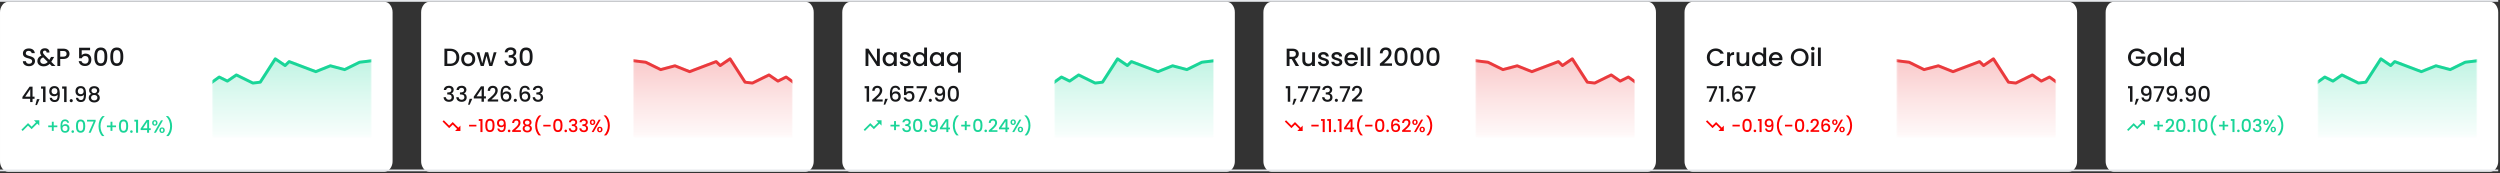 <svg width="1401" height="97" viewBox="0 0 1401 97" fill="none" xmlns="http://www.w3.org/2000/svg">
<rect x="0" y="0" width="1401" height="97" fill="#333333" stroke="none"/>
<path d="M0.003 12.981V6.991C-0.039 5.466 0.438 3.973 1.357 2.755C1.72 2.221 2.207 1.783 2.776 1.478C3.345 1.172 3.979 1.008 4.625 1L215.381 1C216.026 1.008 216.66 1.172 217.229 1.478C217.798 1.783 218.285 2.221 218.649 2.755C219.567 3.973 220.045 5.466 220.003 6.991V90.26C220.045 91.785 219.567 93.278 218.649 94.496C218.285 95.03 217.798 95.468 217.229 95.773C216.66 96.079 216.026 96.243 215.381 96.251H4.625C3.979 96.243 3.345 96.08 2.777 95.775C2.208 95.47 1.721 95.033 1.357 94.5C0.437 93.281 -0.04 91.786 0.003 90.26V12.981Z" fill="white"/>
<path d="M208.002 21H119.068V76.655H208.002V21Z" fill="white"/>
<mask id="mask0_541_4294" style="mask-type:luminance" maskUnits="userSpaceOnUse" x="119" y="21" width="90" height="56">
<path d="M208.002 21H119.068V76.655H208.002V21Z" fill="white"/>
</mask>
<g mask="url(#mask0_541_4294)">
<path d="M114.073 81.622H213.996C214.366 81.9 214.48 37.557 214.772 37.198C214.841 37.114 214.893 37.017 214.923 36.913C214.954 36.808 214.963 36.698 214.949 36.59C214.936 36.482 214.901 36.378 214.846 36.284C214.791 36.19 214.717 36.108 214.63 36.044L210.802 33.17C210.621 33.036 210.396 32.977 210.174 33.005L201.42 34.07C201.321 34.082 201.226 34.11 201.137 34.154L193.057 38.133L185.374 36.092C185.19 36.042 184.995 36.054 184.819 36.126L176.944 39.27L162.365 33.762C162.209 33.703 162.04 33.69 161.877 33.724C161.714 33.757 161.564 33.836 161.444 33.951L159.686 35.664L154.77 32.319C154.673 32.254 154.565 32.209 154.451 32.186C154.338 32.164 154.22 32.164 154.107 32.187C153.993 32.209 153.886 32.253 153.79 32.318C153.694 32.382 153.613 32.465 153.55 32.562L145.35 45.288L141.886 45.711L132.846 41.275C132.706 41.206 132.55 41.177 132.395 41.188C132.239 41.2 132.09 41.252 131.962 41.341L127.367 44.502L123.248 42.45C123.105 42.38 122.946 42.35 122.788 42.363C122.63 42.376 122.478 42.431 122.348 42.522L112.787 49.37C112.408 49.641 113.326 81.96 113.606 82.323C113.697 82.441 113.818 82.532 113.956 82.589C114.094 82.646 114.245 82.666 114.393 82.647C114.539 82.629 114.679 82.575 114.799 82.489" fill="white" fill-opacity="0.3"/>
<path opacity="0.28" d="M114.073 81.622H213.996C214.366 81.9 214.48 37.557 214.772 37.198C214.841 37.114 214.893 37.017 214.923 36.913C214.954 36.808 214.963 36.698 214.949 36.59C214.936 36.482 214.901 36.378 214.846 36.284C214.791 36.19 214.717 36.108 214.63 36.044L210.802 33.17C210.621 33.036 210.396 32.977 210.174 33.005L201.42 34.07C201.321 34.082 201.226 34.11 201.137 34.154L193.057 38.133L185.374 36.092C185.19 36.042 184.995 36.054 184.819 36.126L176.944 39.27L162.365 33.762C162.209 33.703 162.04 33.69 161.877 33.724C161.714 33.757 161.564 33.836 161.444 33.951L159.686 35.664L154.77 32.319C154.673 32.254 154.565 32.209 154.451 32.186C154.338 32.164 154.22 32.164 154.107 32.187C153.993 32.209 153.886 32.253 153.79 32.318C153.694 32.382 153.613 32.465 153.55 32.562L145.35 45.288L141.886 45.711L132.846 41.275C132.706 41.206 132.55 41.177 132.395 41.188C132.239 41.2 132.09 41.252 131.962 41.341L127.367 44.502L123.248 42.45C123.105 42.38 122.946 42.35 122.788 42.363C122.63 42.376 122.478 42.431 122.348 42.522L112.787 49.37C112.408 49.641 113.326 81.96 113.606 82.323C113.697 82.441 113.818 82.532 113.956 82.589C114.094 82.646 114.245 82.666 114.393 82.647C114.539 82.629 114.679 82.575 114.799 82.489" fill="url(#paint0_linear_541_4294)"/>
<path d="M113.394 50.851C113.245 50.87 113.095 50.85 112.957 50.794C112.819 50.737 112.698 50.645 112.607 50.527C112.539 50.441 112.49 50.342 112.462 50.236C112.434 50.13 112.428 50.019 112.445 49.911C112.462 49.803 112.5 49.699 112.559 49.606C112.617 49.514 112.694 49.434 112.785 49.372L122.34 42.525C122.469 42.434 122.621 42.379 122.78 42.366C122.938 42.354 123.097 42.383 123.24 42.453L127.359 44.505L131.96 41.343C132.088 41.255 132.237 41.202 132.393 41.19C132.548 41.179 132.704 41.209 132.844 41.277L141.881 45.714L145.345 45.291L153.548 32.565C153.61 32.468 153.692 32.385 153.788 32.321C153.884 32.257 153.991 32.212 154.105 32.19C154.218 32.167 154.335 32.167 154.449 32.189C154.563 32.212 154.671 32.257 154.768 32.322L159.684 35.667L161.44 33.953C161.56 33.838 161.71 33.759 161.873 33.726C162.036 33.692 162.205 33.705 162.361 33.764L176.94 39.272L184.815 36.123C184.991 36.051 185.186 36.039 185.37 36.089L193.053 38.13L201.132 34.149C201.22 34.105 201.316 34.077 201.415 34.065L210.172 33.003C210.395 32.976 210.62 33.037 210.8 33.172L214.631 36.05C214.718 36.115 214.792 36.196 214.847 36.29C214.902 36.384 214.937 36.488 214.95 36.596C214.963 36.704 214.954 36.814 214.924 36.919C214.893 37.023 214.842 37.12 214.773 37.204C214.63 37.378 214.425 37.49 214.202 37.517C213.978 37.544 213.753 37.484 213.573 37.35L210.022 34.679L201.769 35.687L193.526 39.749C193.334 39.843 193.114 39.864 192.909 39.808L185.189 37.757L177.267 40.923C177.062 41.006 176.834 41.008 176.628 40.93L162.254 35.494L160.381 37.316C160.236 37.456 160.048 37.542 159.848 37.56C159.648 37.579 159.448 37.528 159.281 37.416L154.515 34.172L146.577 46.488C146.507 46.594 146.416 46.683 146.308 46.75C146.201 46.817 146.08 46.859 145.955 46.874L141.825 47.374C141.656 47.395 141.485 47.366 141.333 47.292L132.523 42.972L127.923 46.134C127.793 46.222 127.643 46.275 127.487 46.286C127.33 46.297 127.174 46.266 127.034 46.197L122.925 44.15L113.8 50.695C113.679 50.78 113.54 50.834 113.394 50.851Z" fill="#1AD598"/>
</g>
<path d="M19.619 34.242C19.619 35.698 18.429 37.098 16.259 37.098C14.313 37.098 12.815 36.034 12.815 34.312H14.523C14.593 35.11 15.153 35.754 16.259 35.754C17.379 35.754 18.009 35.152 18.009 34.326C18.009 31.974 12.843 33.5 12.843 29.916C12.843 28.208 14.201 27.144 16.189 27.144C18.051 27.144 19.367 28.124 19.507 29.79H17.743C17.687 29.132 17.113 28.53 16.105 28.502C15.181 28.474 14.467 28.922 14.467 29.86C14.467 32.058 19.619 30.686 19.619 34.242ZM27.69 29.44H26.094C26.122 28.726 25.716 28.348 25.114 28.348C24.484 28.348 24.078 28.768 24.078 29.286C24.078 29.818 24.372 30.252 25.058 30.994L27.634 33.556L28.628 31.918H30.35L29.09 34.074C28.978 34.27 28.852 34.466 28.74 34.648L31.106 37H29.02L27.816 35.796C26.878 36.734 25.8 37.182 24.442 37.182C22.342 37.182 20.942 36.02 20.942 34.2C20.942 32.884 21.684 31.778 23.224 31.148C22.678 30.49 22.482 29.972 22.482 29.286C22.482 28.012 23.518 27.046 25.184 27.046C26.878 27.046 27.788 28.11 27.69 29.44ZM24.442 35.824C25.352 35.824 26.094 35.46 26.766 34.746L24.19 32.156C23.056 32.604 22.538 33.276 22.538 34.144C22.538 35.082 23.294 35.824 24.442 35.824ZM33.748 31.75H35.513C36.758 31.75 37.319 31.148 37.319 30.168C37.319 29.16 36.758 28.572 35.513 28.572H33.748V31.75ZM38.956 30.168C38.956 31.554 38.047 33.052 35.513 33.052H33.748V37H32.153V27.27H35.513C37.822 27.27 38.956 28.586 38.956 30.168ZM44.325 26.766H50.485V28.166H45.795V30.952C46.173 30.448 46.999 30.028 47.909 30.028C50.415 30.028 51.185 31.89 51.185 33.43C51.185 35.46 50.023 37 47.657 37C45.557 37 44.339 35.838 44.101 34.242H45.655C45.865 35.11 46.593 35.67 47.671 35.67C49.043 35.67 49.659 34.732 49.659 33.472C49.659 32.142 49.001 31.386 47.671 31.386C46.733 31.386 46.103 31.904 45.837 32.66H44.325V26.766ZM52.847 31.764C52.847 28.852 53.631 26.612 56.487 26.612C59.343 26.612 60.127 28.852 60.127 31.764C60.127 34.732 59.343 36.972 56.487 36.972C53.631 36.972 52.847 34.732 52.847 31.764ZM58.559 31.764C58.559 29.86 58.349 28.068 56.487 28.068C54.625 28.068 54.415 29.86 54.415 31.764C54.415 33.766 54.625 35.516 56.487 35.516C58.349 35.516 58.559 33.766 58.559 31.764ZM61.816 31.764C61.816 28.852 62.6 26.612 65.456 26.612C68.312 26.612 69.096 28.852 69.096 31.764C69.096 34.732 68.312 36.972 65.456 36.972C62.6 36.972 61.816 34.732 61.816 31.764ZM67.528 31.764C67.528 29.86 67.318 28.068 65.456 28.068C63.594 28.068 63.384 29.86 63.384 31.764C63.384 33.766 63.594 35.516 65.456 35.516C67.318 35.516 67.528 33.766 67.528 31.764Z" fill="#17181A"/>
<path d="M29.043 68.236H30.103V70.306H32.123V71.266H30.103V73.336H29.043V71.266H27.023V70.306H29.043V68.236ZM38.712 68.796H37.662C37.522 68.206 37.172 67.876 36.452 67.876C35.422 67.876 34.892 68.576 34.862 70.486C35.222 69.886 35.942 69.566 36.702 69.566C38.012 69.566 38.942 70.446 38.942 71.966C38.942 73.346 38.112 74.396 36.552 74.396C34.432 74.396 33.882 72.906 33.882 70.586C33.882 68.306 34.642 66.926 36.462 66.926C37.882 66.926 38.592 67.826 38.712 68.796ZM36.452 70.526C35.702 70.526 34.992 70.976 34.992 71.946C34.992 72.846 35.522 73.446 36.492 73.446C37.332 73.446 37.852 72.876 37.852 72.016C37.852 71.146 37.412 70.526 36.452 70.526ZM41.488 73.736C41.488 74.146 41.168 74.466 40.768 74.466C40.358 74.466 40.038 74.146 40.038 73.736C40.038 73.326 40.358 73.006 40.768 73.006C41.168 73.006 41.488 73.326 41.488 73.736ZM42.57 70.656C42.57 68.576 43.13 66.976 45.17 66.976C47.21 66.976 47.77 68.576 47.77 70.656C47.77 72.776 47.21 74.376 45.17 74.376C43.13 74.376 42.57 72.776 42.57 70.656ZM46.65 70.656C46.65 69.296 46.5 68.016 45.17 68.016C43.84 68.016 43.69 69.296 43.69 70.656C43.69 72.086 43.84 73.336 45.17 73.336C46.5 73.336 46.65 72.086 46.65 70.656ZM48.776 67.136H53.596V67.986L50.816 74.396H49.666L52.476 68.106H48.776V67.136ZM58.422 76.256H57.242C55.922 74.986 55.212 72.936 55.212 70.756C55.212 68.576 55.922 66.406 57.442 65.056H58.622V65.166C57.022 66.636 56.312 68.776 56.312 70.756C56.312 72.736 57.022 74.706 58.422 76.146V76.256ZM61.934 68.236H62.994V70.306H65.014V71.266H62.994V73.336H61.934V71.266H59.914V70.306H61.934V68.236ZM66.632 70.656C66.632 68.576 67.192 66.976 69.232 66.976C71.272 66.976 71.832 68.576 71.832 70.656C71.832 72.776 71.272 74.376 69.232 74.376C67.192 74.376 66.632 72.776 66.632 70.656ZM70.712 70.656C70.712 69.296 70.562 68.016 69.232 68.016C67.902 68.016 67.752 69.296 67.752 70.656C67.752 72.086 67.902 73.336 69.232 73.336C70.562 73.336 70.712 72.086 70.712 70.656ZM74.368 73.736C74.368 74.146 74.049 74.466 73.648 74.466C73.239 74.466 72.918 74.146 72.918 73.736C72.918 73.326 73.239 73.006 73.648 73.006C74.049 73.006 74.368 73.326 74.368 73.736ZM76.231 74.396V68.146H75.301V67.106H77.381V74.396H76.231ZM82.427 74.396V72.876H78.807V72.016L82.167 67.196H83.547V71.886H84.477V72.876H83.547V74.396H82.427ZM80.117 71.886H82.477V68.356L80.117 71.886ZM85.241 68.866C85.241 67.876 85.891 67.306 86.761 67.306C87.631 67.306 88.281 67.876 88.281 68.866C88.281 69.866 87.631 70.436 86.761 70.436C85.891 70.436 85.241 69.866 85.241 68.866ZM86.761 67.996C86.371 67.996 86.131 68.246 86.131 68.866C86.131 69.486 86.371 69.746 86.761 69.746C87.141 69.746 87.391 69.486 87.391 68.866C87.391 68.246 87.141 67.996 86.761 67.996ZM86.231 74.396L90.221 67.436H91.341L87.351 74.396H86.231ZM89.311 72.956C89.311 71.956 89.961 71.396 90.831 71.396C91.691 71.396 92.341 71.956 92.341 72.956C92.341 73.956 91.691 74.526 90.831 74.526C89.961 74.526 89.311 73.956 89.311 72.956ZM90.821 72.086C90.441 72.086 90.191 72.336 90.191 72.956C90.191 73.576 90.441 73.826 90.821 73.826C91.201 73.826 91.451 73.576 91.451 72.956C91.451 72.336 91.201 72.086 90.821 72.086ZM93.231 76.256V76.146C94.631 74.706 95.341 72.736 95.341 70.756C95.341 68.776 94.631 66.636 93.031 65.166V65.056H94.211C95.731 66.406 96.441 68.576 96.441 70.756C96.441 72.936 95.731 74.986 94.411 76.256H93.231Z" fill="#1AD598"/>
<path d="M16.899 57.198V55.374H12.555V54.342L16.587 48.558H18.243V54.186H19.359V55.374H18.243V57.198H16.899ZM14.127 54.186H16.959V49.95L14.127 54.186ZM19.832 58.866L20.684 55.554H22.172L20.721 58.866H19.832ZM24.124 57.198V49.698H23.008V48.45H25.504V57.198H24.124ZM27.827 54.822H29.087C29.243 55.602 29.759 56.046 30.671 56.046C31.763 56.046 32.315 55.314 32.315 53.082C31.919 53.634 31.163 53.934 30.371 53.934C28.835 53.934 27.587 52.986 27.587 51.138C27.587 49.398 28.655 48.246 30.491 48.246C32.747 48.246 33.503 49.794 33.503 52.662C33.503 55.614 32.879 57.186 30.587 57.186C28.775 57.186 27.935 56.07 27.827 54.822ZM30.611 52.782C31.583 52.782 32.159 52.122 32.159 51.138C32.159 50.022 31.523 49.386 30.527 49.386C29.507 49.386 28.895 50.094 28.895 51.102C28.895 52.002 29.399 52.782 30.611 52.782ZM35.936 57.198V49.698H34.82V48.45H37.316V57.198H35.936ZM40.792 56.406C40.792 56.898 40.408 57.282 39.928 57.282C39.436 57.282 39.052 56.898 39.052 56.406C39.052 55.914 39.436 55.53 39.928 55.53C40.408 55.53 40.792 55.914 40.792 56.406ZM42.534 54.822H43.794C43.95 55.602 44.466 56.046 45.378 56.046C46.47 56.046 47.022 55.314 47.022 53.082C46.626 53.634 45.87 53.934 45.078 53.934C43.542 53.934 42.294 52.986 42.294 51.138C42.294 49.398 43.362 48.246 45.198 48.246C47.454 48.246 48.21 49.794 48.21 52.662C48.21 55.614 47.586 57.186 45.294 57.186C43.482 57.186 42.642 56.07 42.534 54.822ZM45.318 52.782C46.29 52.782 46.866 52.122 46.866 51.138C46.866 50.022 46.23 49.386 45.234 49.386C44.214 49.386 43.602 50.094 43.602 51.102C43.602 52.002 44.106 52.782 45.318 52.782ZM51.183 52.626C50.439 52.254 49.935 51.63 49.935 50.658C49.935 49.386 50.883 48.294 52.815 48.294C54.747 48.294 55.695 49.398 55.695 50.658C55.695 51.594 55.155 52.278 54.447 52.626C55.335 52.962 55.923 53.742 55.923 54.786C55.923 56.382 54.627 57.414 52.815 57.414C51.015 57.414 49.719 56.382 49.719 54.786C49.719 53.73 50.307 52.95 51.183 52.626ZM52.815 52.194C53.727 52.194 54.387 51.618 54.387 50.826C54.387 49.926 53.775 49.434 52.815 49.434C51.879 49.434 51.255 49.914 51.255 50.838C51.255 51.63 51.903 52.194 52.815 52.194ZM52.815 53.226C51.807 53.226 51.027 53.718 51.027 54.738C51.027 55.626 51.699 56.274 52.815 56.274C53.919 56.274 54.579 55.614 54.579 54.738C54.579 53.754 53.847 53.226 52.815 53.226Z" fill="#17181A"/>
<path d="M19.013 67.396L20.16 68.541L17.716 70.981L15.716 68.981L12.003 72.691L12.709 73.396L15.709 70.396L17.709 72.396L20.871 69.251L22.018 70.396V67.396H19.013Z" fill="#1AD598"/>
<path d="M472.003 12.981V6.991C471.961 5.466 472.438 3.973 473.357 2.755C473.72 2.221 474.207 1.783 474.776 1.478C475.345 1.172 475.979 1.008 476.625 1L687.381 1C688.026 1.008 688.66 1.172 689.229 1.478C689.798 1.783 690.285 2.221 690.649 2.755C691.567 3.973 692.045 5.466 692.003 6.991V90.26C692.045 91.785 691.567 93.278 690.649 94.496C690.285 95.03 689.798 95.468 689.229 95.773C688.66 96.079 688.026 96.243 687.381 96.251H476.625C475.979 96.243 475.345 96.08 474.777 95.775C474.208 95.47 473.721 95.033 473.357 94.5C472.437 93.281 471.96 91.786 472.003 90.26V12.981Z" fill="white"/>
<path d="M680.002 21H591.068V76.655H680.002V21Z" fill="white"/>
<mask id="mask1_541_4294" style="mask-type:luminance" maskUnits="userSpaceOnUse" x="591" y="21" width="90" height="56">
<path d="M680.002 21H591.068V76.655H680.002V21Z" fill="white"/>
</mask>
<g mask="url(#mask1_541_4294)">
<path d="M586.073 81.622H685.997C686.367 81.9 686.481 37.557 686.773 37.198C686.842 37.114 686.894 37.017 686.924 36.913C686.955 36.808 686.963 36.699 686.95 36.59C686.937 36.482 686.902 36.378 686.847 36.284C686.792 36.19 686.718 36.109 686.631 36.044L682.803 33.17C682.622 33.036 682.397 32.977 682.175 33.005L673.421 34.07C673.322 34.082 673.227 34.111 673.138 34.154L665.058 38.133L657.375 36.092C657.191 36.043 656.996 36.054 656.82 36.126L648.945 39.27L634.366 33.762C634.21 33.703 634.041 33.69 633.878 33.724C633.715 33.757 633.565 33.836 633.445 33.951L631.687 35.664L626.771 32.319C626.674 32.254 626.566 32.209 626.452 32.186C626.339 32.164 626.221 32.164 626.108 32.187C625.994 32.209 625.887 32.254 625.791 32.318C625.695 32.382 625.614 32.465 625.551 32.562L617.351 45.288L613.887 45.711L604.847 41.275C604.707 41.206 604.551 41.176 604.396 41.188C604.24 41.2 604.091 41.252 603.963 41.341L599.368 44.502L595.249 42.45C595.106 42.38 594.947 42.351 594.789 42.363C594.631 42.376 594.479 42.431 594.349 42.522L584.788 49.37C584.409 49.641 585.327 81.96 585.607 82.323C585.698 82.441 585.819 82.532 585.957 82.589C586.095 82.646 586.246 82.666 586.394 82.647C586.54 82.629 586.679 82.574 586.799 82.489" fill="white" fill-opacity="0.3"/>
<path opacity="0.28" d="M586.073 81.622H685.997C686.367 81.9 686.481 37.557 686.773 37.198C686.842 37.114 686.894 37.017 686.924 36.913C686.955 36.808 686.963 36.699 686.95 36.59C686.937 36.482 686.902 36.378 686.847 36.284C686.792 36.19 686.718 36.109 686.631 36.044L682.803 33.17C682.622 33.036 682.397 32.977 682.175 33.005L673.421 34.07C673.322 34.082 673.227 34.111 673.138 34.154L665.058 38.133L657.375 36.092C657.191 36.043 656.996 36.054 656.82 36.126L648.945 39.27L634.366 33.762C634.21 33.703 634.041 33.69 633.878 33.724C633.715 33.757 633.565 33.836 633.445 33.951L631.687 35.664L626.771 32.319C626.674 32.254 626.566 32.209 626.452 32.186C626.339 32.164 626.221 32.164 626.108 32.187C625.994 32.209 625.887 32.254 625.791 32.318C625.695 32.382 625.614 32.465 625.551 32.562L617.351 45.288L613.887 45.711L604.847 41.275C604.707 41.206 604.551 41.176 604.396 41.188C604.24 41.2 604.091 41.252 603.963 41.341L599.368 44.502L595.249 42.45C595.106 42.38 594.947 42.351 594.789 42.363C594.631 42.376 594.479 42.431 594.349 42.522L584.788 49.37C584.409 49.641 585.327 81.96 585.607 82.323C585.698 82.441 585.819 82.532 585.957 82.589C586.095 82.646 586.246 82.666 586.394 82.647C586.54 82.629 586.679 82.574 586.799 82.489" fill="url(#paint1_linear_541_4294)"/>
<path d="M585.394 50.851C585.245 50.87 585.095 50.85 584.957 50.794C584.819 50.737 584.698 50.645 584.607 50.527C584.539 50.441 584.49 50.342 584.462 50.236C584.434 50.13 584.428 50.019 584.445 49.911C584.462 49.803 584.5 49.699 584.559 49.606C584.617 49.514 584.694 49.434 584.785 49.372L594.34 42.524C594.469 42.433 594.621 42.378 594.78 42.365C594.938 42.353 595.097 42.383 595.24 42.452L599.359 44.504L603.96 41.343C604.088 41.255 604.237 41.202 604.393 41.19C604.548 41.179 604.704 41.209 604.844 41.277L613.881 45.714L617.345 45.291L625.549 32.565C625.611 32.468 625.693 32.385 625.789 32.321C625.885 32.257 625.992 32.212 626.106 32.19C626.219 32.167 626.336 32.167 626.45 32.19C626.564 32.212 626.672 32.257 626.769 32.322L631.685 35.667L633.44 33.953C633.56 33.838 633.71 33.759 633.873 33.726C634.036 33.692 634.205 33.706 634.361 33.764L648.94 39.272L656.815 36.123C656.991 36.051 657.186 36.04 657.37 36.089L665.053 38.13L673.14 34.154C673.229 34.111 673.324 34.082 673.423 34.07L682.172 33.003C682.395 32.976 682.62 33.037 682.8 33.172L686.631 36.051C686.718 36.116 686.792 36.197 686.847 36.291C686.902 36.385 686.937 36.489 686.95 36.597C686.963 36.706 686.954 36.815 686.924 36.92C686.893 37.024 686.842 37.121 686.773 37.205C686.63 37.379 686.425 37.491 686.202 37.518C685.978 37.545 685.753 37.486 685.573 37.351L682.022 34.679L673.768 35.687L665.526 39.749C665.334 39.843 665.114 39.864 664.908 39.808L657.188 37.757L649.267 40.923C649.062 41.006 648.834 41.009 648.628 40.93L634.254 35.494L632.382 37.316C632.237 37.456 632.049 37.542 631.849 37.56C631.649 37.579 631.449 37.528 631.282 37.416L626.516 34.172L618.578 46.488C618.508 46.594 618.417 46.683 618.309 46.75C618.202 46.817 618.081 46.859 617.956 46.874L613.826 47.374C613.657 47.395 613.485 47.366 613.333 47.291L604.523 42.972L599.923 46.135C599.793 46.224 599.643 46.276 599.487 46.287C599.33 46.298 599.174 46.267 599.034 46.198L594.925 44.151L585.8 50.695C585.68 50.781 585.541 50.834 585.395 50.852L585.394 50.851Z" fill="#1AD598"/>
</g>
<path d="M491.451 27.256H493.047V37H491.451L486.649 29.734V37H485.053V27.256H486.649L491.451 34.508V27.256ZM494.611 33.108C494.611 30.728 496.221 29.16 498.251 29.16C499.553 29.16 500.449 29.776 500.925 30.406V29.286H502.535V37H500.925V35.852C500.435 36.51 499.511 37.126 498.223 37.126C496.221 37.126 494.611 35.488 494.611 33.108ZM500.925 33.136C500.925 31.484 499.791 30.546 498.587 30.546C497.397 30.546 496.249 31.442 496.249 33.108C496.249 34.774 497.397 35.74 498.587 35.74C499.791 35.74 500.925 34.802 500.925 33.136ZM510.385 34.844C510.385 36.146 509.251 37.126 507.431 37.126C505.583 37.126 504.281 36.034 504.211 34.634H505.863C505.919 35.264 506.521 35.782 507.403 35.782C508.327 35.782 508.817 35.39 508.817 34.858C508.817 33.346 504.337 34.214 504.337 31.386C504.337 30.154 505.485 29.16 507.305 29.16C509.055 29.16 510.203 30.098 510.287 31.638H508.691C508.635 30.966 508.117 30.504 507.249 30.504C506.395 30.504 505.947 30.854 505.947 31.372C505.947 32.926 510.301 32.058 510.385 34.844ZM511.578 33.108C511.578 30.728 513.188 29.16 515.232 29.16C516.24 29.16 517.304 29.636 517.892 30.364V26.64H519.502V37H517.892V35.838C517.402 36.538 516.478 37.126 515.218 37.126C513.188 37.126 511.578 35.488 511.578 33.108ZM517.892 33.136C517.892 31.484 516.758 30.546 515.554 30.546C514.364 30.546 513.216 31.442 513.216 33.108C513.216 34.774 514.364 35.74 515.554 35.74C516.758 35.74 517.892 34.802 517.892 33.136ZM521.066 33.108C521.066 30.728 522.676 29.16 524.706 29.16C526.008 29.16 526.904 29.776 527.38 30.406V29.286H528.99V37H527.38V35.852C526.89 36.51 525.966 37.126 524.678 37.126C522.676 37.126 521.066 35.488 521.066 33.108ZM527.38 33.136C527.38 31.484 526.246 30.546 525.042 30.546C523.852 30.546 522.704 31.442 522.704 33.108C522.704 34.774 523.852 35.74 525.042 35.74C526.246 35.74 527.38 34.802 527.38 33.136ZM530.554 33.108C530.554 30.728 532.164 29.16 534.208 29.16C535.482 29.16 536.42 29.776 536.868 30.406V29.286H538.478V40.668H536.868V35.88C536.42 36.482 535.454 37.126 534.152 37.126C532.164 37.126 530.554 35.488 530.554 33.108ZM536.868 33.136C536.868 31.484 535.734 30.546 534.53 30.546C533.34 30.546 532.192 31.442 532.192 33.108C532.192 34.774 533.34 35.74 534.53 35.74C535.734 35.74 536.868 34.802 536.868 33.136Z" fill="#17181A"/>
<path d="M485.659 57V49.5H484.543V48.252H487.039V57H485.659ZM488.81 56.88V55.884C490.874 54.072 493.046 52.488 493.046 50.772C493.046 49.86 492.65 49.236 491.63 49.236C490.67 49.236 490.154 49.908 490.118 50.892H488.798C488.846 48.996 490.07 48.072 491.618 48.072C493.394 48.072 494.402 49.14 494.402 50.712C494.402 52.836 492.242 54.456 490.838 55.74H494.642V56.88H488.81ZM495.184 58.668L496.036 55.356H497.524L496.072 58.668H495.184ZM504.503 50.28H503.243C503.075 49.572 502.655 49.176 501.791 49.176C500.555 49.176 499.919 50.016 499.883 52.308C500.315 51.588 501.179 51.204 502.091 51.204C503.663 51.204 504.779 52.26 504.779 54.084C504.779 55.74 503.783 57 501.911 57C499.367 57 498.707 55.212 498.707 52.428C498.707 49.692 499.619 48.036 501.803 48.036C503.507 48.036 504.359 49.116 504.503 50.28ZM501.791 52.356C500.891 52.356 500.039 52.896 500.039 54.06C500.039 55.14 500.675 55.86 501.839 55.86C502.847 55.86 503.471 55.176 503.471 54.144C503.471 53.1 502.943 52.356 501.791 52.356ZM506.599 48.228H511.879V49.428H507.859V51.816C508.183 51.384 508.891 51.024 509.671 51.024C511.819 51.024 512.479 52.62 512.479 53.94C512.479 55.68 511.483 57 509.455 57C507.655 57 506.611 56.004 506.407 54.636H507.739C507.919 55.38 508.543 55.86 509.467 55.86C510.643 55.86 511.171 55.056 511.171 53.976C511.171 52.836 510.607 52.188 509.467 52.188C508.663 52.188 508.123 52.632 507.895 53.28H506.599V48.228ZM513.663 48.288H519.447V49.308L516.111 57H514.731L518.103 49.452H513.663V48.288ZM522.213 56.208C522.213 56.7 521.829 57.084 521.349 57.084C520.857 57.084 520.473 56.7 520.473 56.208C520.473 55.716 520.857 55.332 521.349 55.332C521.829 55.332 522.213 55.716 522.213 56.208ZM523.956 54.624H525.216C525.372 55.404 525.888 55.848 526.8 55.848C527.892 55.848 528.444 55.116 528.444 52.884C528.048 53.436 527.292 53.736 526.5 53.736C524.964 53.736 523.716 52.788 523.716 50.94C523.716 49.2 524.784 48.048 526.62 48.048C528.876 48.048 529.632 49.596 529.632 52.464C529.632 55.416 529.008 56.988 526.716 56.988C524.904 56.988 524.064 55.872 523.956 54.624ZM526.74 52.584C527.712 52.584 528.288 51.924 528.288 50.94C528.288 49.824 527.652 49.188 526.656 49.188C525.636 49.188 525.024 49.896 525.024 50.904C525.024 51.804 525.528 52.584 526.74 52.584ZM531.129 52.512C531.129 50.016 531.801 48.096 534.249 48.096C536.697 48.096 537.369 50.016 537.369 52.512C537.369 55.056 536.697 56.976 534.249 56.976C531.801 56.976 531.129 55.056 531.129 52.512ZM536.025 52.512C536.025 50.88 535.845 49.344 534.249 49.344C532.653 49.344 532.473 50.88 532.473 52.512C532.473 54.228 532.653 55.728 534.249 55.728C535.845 55.728 536.025 54.228 536.025 52.512Z" fill="#17181A"/>
<path d="M501.043 67.84H502.103V69.91H504.123V70.87H502.103V72.94H501.043V70.87H499.023V69.91H501.043V67.84ZM505.722 68.51C505.802 67.25 506.782 66.54 508.112 66.54C509.562 66.54 510.352 67.38 510.352 68.44C510.352 69.31 509.802 69.9 509.232 70.09V70.13C509.992 70.36 510.482 70.99 510.482 72C510.482 73.16 509.662 74.04 508.142 74.04C506.762 74.04 505.692 73.32 505.622 71.89H506.722C506.772 72.57 507.272 73.09 508.132 73.09C508.982 73.09 509.402 72.57 509.402 71.89C509.402 70.93 508.782 70.6 507.592 70.6H507.332V69.66H507.602C508.632 69.65 509.262 69.35 509.262 68.57C509.262 67.94 508.852 67.52 508.072 67.52C507.272 67.52 506.902 68 506.832 68.51H505.722ZM511.679 70.26C511.679 68.18 512.239 66.58 514.279 66.58C516.319 66.58 516.879 68.18 516.879 70.26C516.879 72.38 516.319 73.98 514.279 73.98C512.239 73.98 511.679 72.38 511.679 70.26ZM515.759 70.26C515.759 68.9 515.609 67.62 514.279 67.62C512.949 67.62 512.799 68.9 512.799 70.26C512.799 71.69 512.949 72.94 514.279 72.94C515.609 72.94 515.759 71.69 515.759 70.26ZM519.415 73.34C519.415 73.75 519.095 74.07 518.695 74.07C518.285 74.07 517.965 73.75 517.965 73.34C517.965 72.93 518.285 72.61 518.695 72.61C519.095 72.61 519.415 72.93 519.415 73.34ZM520.867 72.02H521.917C522.047 72.67 522.477 73.04 523.237 73.04C524.147 73.04 524.607 72.43 524.607 70.57C524.277 71.03 523.647 71.28 522.987 71.28C521.707 71.28 520.667 70.49 520.667 68.95C520.667 67.5 521.557 66.54 523.087 66.54C524.967 66.54 525.597 67.83 525.597 70.22C525.597 72.68 525.077 73.99 523.167 73.99C521.657 73.99 520.957 73.06 520.867 72.02ZM523.187 70.32C523.997 70.32 524.477 69.77 524.477 68.95C524.477 68.02 523.947 67.49 523.117 67.49C522.267 67.49 521.757 68.08 521.757 68.92C521.757 69.67 522.177 70.32 523.187 70.32ZM530.325 74V72.48H526.705V71.62L530.065 66.8H531.445V71.49H532.375V72.48H531.445V74H530.325ZM528.015 71.49H530.375V67.96L528.015 71.49ZM537.17 75.86H535.99C534.67 74.59 533.96 72.54 533.96 70.36C533.96 68.18 534.67 66.01 536.19 64.66H537.37V64.77C535.77 66.24 535.06 68.38 535.06 70.36C535.06 72.34 535.77 74.31 537.17 75.75V75.86ZM540.682 67.84H541.742V69.91H543.762V70.87H541.742V72.94H540.682V70.87H538.662V69.91H540.682V67.84ZM545.38 70.26C545.38 68.18 545.94 66.58 547.98 66.58C550.02 66.58 550.58 68.18 550.58 70.26C550.58 72.38 550.02 73.98 547.98 73.98C545.94 73.98 545.38 72.38 545.38 70.26ZM549.46 70.26C549.46 68.9 549.31 67.62 547.98 67.62C546.65 67.62 546.5 68.9 546.5 70.26C546.5 71.69 546.65 72.94 547.98 72.94C549.31 72.94 549.46 71.69 549.46 70.26ZM553.117 73.34C553.117 73.75 552.797 74.07 552.397 74.07C551.987 74.07 551.667 73.75 551.667 73.34C551.667 72.93 551.987 72.61 552.397 72.61C552.797 72.61 553.117 72.93 553.117 73.34ZM554.109 73.9V73.07C555.829 71.56 557.639 70.24 557.639 68.81C557.639 68.05 557.309 67.53 556.459 67.53C555.659 67.53 555.229 68.09 555.199 68.91H554.099C554.139 67.33 555.159 66.56 556.449 66.56C557.929 66.56 558.769 67.45 558.769 68.76C558.769 70.53 556.969 71.88 555.799 72.95H558.969V73.9H554.109ZM563.45 74V72.48H559.83V71.62L563.19 66.8H564.57V71.49H565.5V72.48H564.57V74H563.45ZM561.14 71.49H563.5V67.96L561.14 71.49ZM566.265 68.47C566.265 67.48 566.915 66.91 567.785 66.91C568.655 66.91 569.305 67.48 569.305 68.47C569.305 69.47 568.655 70.04 567.785 70.04C566.915 70.04 566.265 69.47 566.265 68.47ZM567.785 67.6C567.395 67.6 567.155 67.85 567.155 68.47C567.155 69.09 567.395 69.35 567.785 69.35C568.165 69.35 568.415 69.09 568.415 68.47C568.415 67.85 568.165 67.6 567.785 67.6ZM567.255 74L571.245 67.04H572.365L568.375 74H567.255ZM570.335 72.56C570.335 71.56 570.985 71 571.855 71C572.715 71 573.365 71.56 573.365 72.56C573.365 73.56 572.715 74.13 571.855 74.13C570.985 74.13 570.335 73.56 570.335 72.56ZM571.845 71.69C571.465 71.69 571.215 71.94 571.215 72.56C571.215 73.18 571.465 73.43 571.845 73.43C572.225 73.43 572.475 73.18 572.475 72.56C572.475 71.94 572.225 71.69 571.845 71.69ZM574.254 75.86V75.75C575.654 74.31 576.364 72.34 576.364 70.36C576.364 68.38 575.654 66.24 574.054 64.77V64.66H575.234C576.754 66.01 577.464 68.18 577.464 70.36C577.464 72.54 576.754 74.59 575.434 75.86H574.254Z" fill="#1AD598"/>
<path d="M491.013 67.396L492.16 68.541L489.716 70.981L487.716 68.981L484.003 72.691L484.709 73.396L487.709 70.396L489.709 72.396L492.871 69.251L494.018 70.396V67.396H491.013Z" fill="#1AD598"/>
<path d="M1180 12.981V6.991C1179.96 5.466 1180.44 3.973 1181.36 2.755C1181.72 2.221 1182.21 1.783 1182.78 1.478C1183.34 1.172 1183.98 1.008 1184.62 1L1395.38 1C1396.03 1.008 1396.66 1.172 1397.23 1.478C1397.8 1.783 1398.29 2.221 1398.65 2.755C1399.57 3.973 1400.04 5.466 1400 6.991V90.26C1400.04 91.785 1399.57 93.278 1398.65 94.496C1398.29 95.03 1397.8 95.468 1397.23 95.773C1396.66 96.079 1396.03 96.243 1395.38 96.251H1184.62C1183.98 96.243 1183.35 96.08 1182.78 95.775C1182.21 95.47 1181.72 95.033 1181.36 94.5C1180.44 93.281 1179.96 91.786 1180 90.26V12.981Z" fill="white"/>
<path d="M1387.97 21H1299.04V76.655H1387.97V21Z" fill="white"/>
<mask id="mask2_541_4294" style="mask-type:luminance" maskUnits="userSpaceOnUse" x="1299" y="21" width="89" height="56">
<path d="M1387.97 21H1299.04V76.655H1387.97V21Z" fill="white"/>
</mask>
<g mask="url(#mask2_541_4294)">
<path d="M1294.04 81.622H1393.96C1394.33 81.9 1394.45 37.557 1394.74 37.198C1394.81 37.114 1394.86 37.017 1394.89 36.913C1394.92 36.808 1394.93 36.698 1394.92 36.59C1394.9 36.482 1394.87 36.378 1394.81 36.284C1394.76 36.19 1394.68 36.108 1394.6 36.044L1390.77 33.17C1390.59 33.036 1390.36 32.977 1390.14 33.005L1381.39 34.07C1381.29 34.082 1381.19 34.11 1381.1 34.154L1373.02 38.133L1365.34 36.092C1365.16 36.042 1364.96 36.054 1364.79 36.126L1356.91 39.27L1342.33 33.762C1342.18 33.703 1342.01 33.69 1341.84 33.724C1341.68 33.757 1341.53 33.836 1341.41 33.951L1339.65 35.664L1334.74 32.319C1334.64 32.254 1334.53 32.209 1334.42 32.186C1334.3 32.164 1334.19 32.164 1334.07 32.187C1333.96 32.209 1333.85 32.254 1333.76 32.318C1333.66 32.382 1333.58 32.465 1333.52 32.562L1325.32 45.288L1321.85 45.711L1312.81 41.275C1312.67 41.206 1312.52 41.177 1312.36 41.188C1312.21 41.2 1312.06 41.252 1311.93 41.341L1307.33 44.502L1303.21 42.45C1303.07 42.38 1302.91 42.35 1302.75 42.363C1302.6 42.376 1302.44 42.431 1302.31 42.522L1292.75 49.375C1292.37 49.646 1293.29 81.965 1293.57 82.328C1293.66 82.446 1293.79 82.537 1293.92 82.594C1294.06 82.651 1294.21 82.671 1294.36 82.652C1294.51 82.634 1294.64 82.579 1294.76 82.494" fill="white" fill-opacity="0.3"/>
<path opacity="0.28" d="M1294.04 81.622H1393.96C1394.33 81.9 1394.45 37.557 1394.74 37.198C1394.81 37.114 1394.86 37.017 1394.89 36.913C1394.92 36.808 1394.93 36.698 1394.92 36.59C1394.9 36.482 1394.87 36.378 1394.81 36.284C1394.76 36.19 1394.68 36.108 1394.6 36.044L1390.77 33.17C1390.59 33.036 1390.36 32.977 1390.14 33.005L1381.39 34.07C1381.29 34.082 1381.19 34.11 1381.1 34.154L1373.02 38.133L1365.34 36.092C1365.16 36.042 1364.96 36.054 1364.79 36.126L1356.91 39.27L1342.33 33.762C1342.18 33.703 1342.01 33.69 1341.84 33.724C1341.68 33.757 1341.53 33.836 1341.41 33.951L1339.65 35.664L1334.74 32.319C1334.64 32.254 1334.53 32.209 1334.42 32.186C1334.3 32.164 1334.19 32.164 1334.07 32.187C1333.96 32.209 1333.85 32.254 1333.76 32.318C1333.66 32.382 1333.58 32.465 1333.52 32.562L1325.32 45.288L1321.85 45.711L1312.81 41.275C1312.67 41.206 1312.52 41.177 1312.36 41.188C1312.21 41.2 1312.06 41.252 1311.93 41.341L1307.33 44.502L1303.21 42.45C1303.07 42.38 1302.91 42.35 1302.75 42.363C1302.6 42.376 1302.44 42.431 1302.31 42.522L1292.75 49.375C1292.37 49.646 1293.29 81.965 1293.57 82.328C1293.66 82.446 1293.79 82.537 1293.92 82.594C1294.06 82.651 1294.21 82.671 1294.36 82.652C1294.51 82.634 1294.64 82.579 1294.76 82.494" fill="url(#paint2_linear_541_4294)"/>
<path d="M1293.36 50.851C1293.21 50.87 1293.06 50.85 1292.92 50.794C1292.79 50.737 1292.66 50.645 1292.57 50.527C1292.51 50.441 1292.46 50.342 1292.43 50.236C1292.4 50.131 1292.4 50.021 1292.41 49.913C1292.43 49.805 1292.47 49.702 1292.53 49.61C1292.58 49.517 1292.66 49.438 1292.75 49.376L1302.31 42.525C1302.44 42.434 1302.59 42.379 1302.75 42.366C1302.9 42.354 1303.06 42.383 1303.21 42.453L1307.33 44.505L1311.93 41.343C1312.05 41.255 1312.2 41.202 1312.36 41.19C1312.51 41.179 1312.67 41.209 1312.81 41.277L1321.85 45.714L1325.31 45.291L1333.52 32.565C1333.58 32.468 1333.66 32.385 1333.76 32.321C1333.85 32.257 1333.96 32.212 1334.07 32.19C1334.19 32.167 1334.3 32.167 1334.42 32.189C1334.53 32.212 1334.64 32.257 1334.74 32.322L1339.65 35.667L1341.41 33.953C1341.53 33.838 1341.68 33.759 1341.84 33.726C1342 33.692 1342.17 33.705 1342.33 33.764L1356.91 39.272L1364.78 36.123C1364.96 36.051 1365.15 36.039 1365.34 36.089L1373.02 38.13L1381.11 34.154C1381.2 34.11 1381.29 34.082 1381.39 34.07L1390.14 33.003C1390.36 32.976 1390.59 33.037 1390.77 33.172L1394.6 36.051C1394.68 36.116 1394.76 36.197 1394.81 36.291C1394.87 36.385 1394.9 36.489 1394.92 36.597C1394.93 36.705 1394.92 36.815 1394.89 36.919C1394.86 37.024 1394.81 37.121 1394.74 37.205C1394.6 37.379 1394.39 37.491 1394.17 37.518C1393.95 37.545 1393.72 37.486 1393.54 37.351L1389.99 34.679L1381.74 35.687L1373.49 39.749C1373.3 39.843 1373.08 39.864 1372.88 39.808L1365.16 37.757L1357.23 40.923C1357.03 41.006 1356.8 41.008 1356.59 40.93L1342.22 35.494L1340.35 37.316C1340.2 37.456 1340.02 37.542 1339.82 37.56C1339.62 37.579 1339.42 37.528 1339.25 37.416L1334.48 34.172L1326.54 46.488C1326.48 46.594 1326.38 46.683 1326.28 46.75C1326.17 46.817 1326.05 46.859 1325.92 46.874L1321.79 47.374C1321.62 47.395 1321.45 47.366 1321.3 47.291L1312.49 42.972L1307.89 46.135C1307.76 46.224 1307.61 46.276 1307.45 46.287C1307.3 46.298 1307.14 46.267 1307 46.198L1302.89 44.151L1293.77 50.695C1293.65 50.78 1293.51 50.834 1293.36 50.851Z" fill="#1AD598"/>
</g>
<path d="M1197.49 27.144C1199.52 27.144 1201.27 28.166 1202.01 30.07H1200.09C1199.58 29.09 1198.65 28.6 1197.49 28.6C1195.56 28.6 1194.16 29.972 1194.16 32.114C1194.16 34.256 1195.56 35.642 1197.49 35.642C1199.25 35.642 1200.36 34.578 1200.6 32.94H1196.94V31.666H1202.31V32.912C1202.01 35.166 1200.11 37.084 1197.49 37.084C1194.75 37.084 1192.52 35.04 1192.52 32.114C1192.52 29.202 1194.75 27.144 1197.49 27.144ZM1211.23 33.136C1211.23 35.558 1209.44 37.126 1207.23 37.126C1205.03 37.126 1203.36 35.558 1203.36 33.136C1203.36 30.714 1205.1 29.16 1207.3 29.16C1209.5 29.16 1211.23 30.714 1211.23 33.136ZM1204.99 33.136C1204.99 34.886 1206.02 35.74 1207.23 35.74C1208.42 35.74 1209.59 34.886 1209.59 33.136C1209.59 31.386 1208.46 30.546 1207.27 30.546C1206.07 30.546 1204.99 31.386 1204.99 33.136ZM1212.81 37V26.64H1214.4V37H1212.81ZM1215.97 33.108C1215.97 30.728 1217.58 29.16 1219.62 29.16C1220.63 29.16 1221.69 29.636 1222.28 30.364V26.64H1223.89V37H1222.28V35.838C1221.79 36.538 1220.87 37.126 1219.61 37.126C1217.58 37.126 1215.97 35.488 1215.97 33.108ZM1222.28 33.136C1222.28 31.484 1221.15 30.546 1219.94 30.546C1218.75 30.546 1217.61 31.442 1217.61 33.108C1217.61 34.774 1218.75 35.74 1219.94 35.74C1221.15 35.74 1222.28 34.802 1222.28 33.136Z" fill="#17181A"/>
<path d="M1209.04 67.84H1210.1V69.91H1212.12V70.87H1210.1V72.94H1209.04V70.87H1207.02V69.91H1209.04V67.84ZM1213.65 73.9V73.07C1215.37 71.56 1217.18 70.24 1217.18 68.81C1217.18 68.05 1216.85 67.53 1216 67.53C1215.2 67.53 1214.77 68.09 1214.74 68.91H1213.64C1213.68 67.33 1214.7 66.56 1215.99 66.56C1217.47 66.56 1218.31 67.45 1218.31 68.76C1218.31 70.53 1216.51 71.88 1215.34 72.95H1218.51V73.9H1213.65ZM1219.51 70.26C1219.51 68.18 1220.07 66.58 1222.11 66.58C1224.15 66.58 1224.71 68.18 1224.71 70.26C1224.71 72.38 1224.15 73.98 1222.11 73.98C1220.07 73.98 1219.51 72.38 1219.51 70.26ZM1223.59 70.26C1223.59 68.9 1223.44 67.62 1222.11 67.62C1220.78 67.62 1220.63 68.9 1220.63 70.26C1220.63 71.69 1220.78 72.94 1222.11 72.94C1223.44 72.94 1223.59 71.69 1223.59 70.26ZM1227.25 73.34C1227.25 73.75 1226.93 74.07 1226.53 74.07C1226.12 74.07 1225.8 73.75 1225.8 73.34C1225.8 72.93 1226.12 72.61 1226.53 72.61C1226.93 72.61 1227.25 72.93 1227.25 73.34ZM1229.11 74V67.75H1228.18V66.71H1230.26V74H1229.11ZM1231.83 70.26C1231.83 68.18 1232.39 66.58 1234.43 66.58C1236.47 66.58 1237.03 68.18 1237.03 70.26C1237.03 72.38 1236.47 73.98 1234.43 73.98C1232.39 73.98 1231.83 72.38 1231.83 70.26ZM1235.91 70.26C1235.91 68.9 1235.76 67.62 1234.43 67.62C1233.1 67.62 1232.95 68.9 1232.95 70.26C1232.95 71.69 1233.1 72.94 1234.43 72.94C1235.76 72.94 1235.91 71.69 1235.91 70.26ZM1242.08 75.86H1240.9C1239.58 74.59 1238.87 72.54 1238.87 70.36C1238.87 68.18 1239.58 66.01 1241.1 64.66H1242.28V64.77C1240.68 66.24 1239.97 68.38 1239.97 70.36C1239.97 72.34 1240.68 74.31 1242.08 75.75V75.86ZM1245.6 67.84H1246.66V69.91H1248.68V70.87H1246.66V72.94H1245.6V70.87H1243.58V69.91H1245.6V67.84ZM1251.07 74V67.75H1250.14V66.71H1252.22V74H1251.07ZM1255.12 73.34C1255.12 73.75 1254.8 74.07 1254.4 74.07C1253.99 74.07 1253.67 73.75 1253.67 73.34C1253.67 72.93 1253.99 72.61 1254.4 72.61C1254.8 72.61 1255.12 72.93 1255.12 73.34ZM1256.2 70.26C1256.2 68.18 1256.76 66.58 1258.8 66.58C1260.84 66.58 1261.4 68.18 1261.4 70.26C1261.4 72.38 1260.84 73.98 1258.8 73.98C1256.76 73.98 1256.2 72.38 1256.2 70.26ZM1260.28 70.26C1260.28 68.9 1260.13 67.62 1258.8 67.62C1257.47 67.62 1257.32 68.9 1257.32 70.26C1257.32 71.69 1257.47 72.94 1258.8 72.94C1260.13 72.94 1260.28 71.69 1260.28 70.26ZM1262.59 68.51C1262.67 67.25 1263.65 66.54 1264.98 66.54C1266.43 66.54 1267.22 67.38 1267.22 68.44C1267.22 69.31 1266.67 69.9 1266.1 70.09V70.13C1266.86 70.36 1267.35 70.99 1267.35 72C1267.35 73.16 1266.53 74.04 1265.01 74.04C1263.63 74.04 1262.56 73.32 1262.49 71.89H1263.59C1263.64 72.57 1264.14 73.09 1265 73.09C1265.85 73.09 1266.27 72.57 1266.27 71.89C1266.27 70.93 1265.65 70.6 1264.46 70.6H1264.2V69.66H1264.47C1265.5 69.65 1266.13 69.35 1266.13 68.57C1266.13 67.94 1265.72 67.52 1264.94 67.52C1264.14 67.52 1263.77 68 1263.7 68.51H1262.59ZM1268.37 68.47C1268.37 67.48 1269.02 66.91 1269.89 66.91C1270.76 66.91 1271.41 67.48 1271.41 68.47C1271.41 69.47 1270.76 70.04 1269.89 70.04C1269.02 70.04 1268.37 69.47 1268.37 68.47ZM1269.89 67.6C1269.5 67.6 1269.26 67.85 1269.26 68.47C1269.26 69.09 1269.5 69.35 1269.89 69.35C1270.27 69.35 1270.52 69.09 1270.52 68.47C1270.52 67.85 1270.27 67.6 1269.89 67.6ZM1269.36 74L1273.35 67.04H1274.47L1270.48 74H1269.36ZM1272.44 72.56C1272.44 71.56 1273.09 71 1273.96 71C1274.82 71 1275.47 71.56 1275.47 72.56C1275.47 73.56 1274.82 74.13 1273.96 74.13C1273.09 74.13 1272.44 73.56 1272.44 72.56ZM1273.95 71.69C1273.57 71.69 1273.32 71.94 1273.32 72.56C1273.32 73.18 1273.57 73.43 1273.95 73.43C1274.33 73.43 1274.58 73.18 1274.58 72.56C1274.58 71.94 1274.33 71.69 1273.95 71.69ZM1276.36 75.86V75.75C1277.76 74.31 1278.47 72.34 1278.47 70.36C1278.47 68.38 1277.76 66.24 1276.16 64.77V64.66H1277.34C1278.86 66.01 1279.57 68.18 1279.57 70.36C1279.57 72.54 1278.86 74.59 1277.54 75.86H1276.36Z" fill="#1AD598"/>
<path d="M1193.66 57V49.5H1192.54V48.252H1195.04V57H1193.66ZM1196.26 58.668L1197.11 55.356H1198.6L1197.15 58.668H1196.26ZM1200.06 54.624H1201.32C1201.47 55.404 1201.99 55.848 1202.9 55.848C1203.99 55.848 1204.55 55.116 1204.55 52.884C1204.15 53.436 1203.39 53.736 1202.6 53.736C1201.07 53.736 1199.82 52.788 1199.82 50.94C1199.82 49.2 1200.89 48.048 1202.72 48.048C1204.98 48.048 1205.73 49.596 1205.73 52.464C1205.73 55.416 1205.11 56.988 1202.82 56.988C1201.01 56.988 1200.17 55.872 1200.06 54.624ZM1202.84 52.584C1203.81 52.584 1204.39 51.924 1204.39 50.94C1204.39 49.824 1203.75 49.188 1202.76 49.188C1201.74 49.188 1201.13 49.896 1201.13 50.904C1201.13 51.804 1201.63 52.584 1202.84 52.584ZM1206.99 48.288H1212.77V49.308L1209.44 57H1208.06L1211.43 49.452H1206.99V48.288ZM1214.39 54.624H1215.65C1215.81 55.404 1216.32 55.848 1217.23 55.848C1218.33 55.848 1218.88 55.116 1218.88 52.884C1218.48 53.436 1217.73 53.736 1216.93 53.736C1215.4 53.736 1214.15 52.788 1214.15 50.94C1214.15 49.2 1215.22 48.048 1217.05 48.048C1219.31 48.048 1220.07 49.596 1220.07 52.464C1220.07 55.416 1219.44 56.988 1217.15 56.988C1215.34 56.988 1214.5 55.872 1214.39 54.624ZM1217.17 52.584C1218.15 52.584 1218.72 51.924 1218.72 50.94C1218.72 49.824 1218.09 49.188 1217.09 49.188C1216.07 49.188 1215.46 49.896 1215.46 50.904C1215.46 51.804 1215.96 52.584 1217.17 52.584ZM1223.16 56.208C1223.16 56.7 1222.77 57.084 1222.29 57.084C1221.8 57.084 1221.42 56.7 1221.42 56.208C1221.42 55.716 1221.8 55.332 1222.29 55.332C1222.77 55.332 1223.16 55.716 1223.16 56.208ZM1224.9 54.624H1226.16C1226.32 55.404 1226.83 55.848 1227.75 55.848C1228.84 55.848 1229.39 55.116 1229.39 52.884C1228.99 53.436 1228.24 53.736 1227.45 53.736C1225.91 53.736 1224.66 52.788 1224.66 50.94C1224.66 49.2 1225.73 48.048 1227.57 48.048C1229.82 48.048 1230.58 49.596 1230.58 52.464C1230.58 55.416 1229.95 56.988 1227.66 56.988C1225.85 56.988 1225.01 55.872 1224.9 54.624ZM1227.69 52.584C1228.66 52.584 1229.23 51.924 1229.23 50.94C1229.23 49.824 1228.6 49.188 1227.6 49.188C1226.58 49.188 1225.97 49.896 1225.97 50.904C1225.97 51.804 1226.47 52.584 1227.69 52.584ZM1232.07 52.512C1232.07 50.016 1232.75 48.096 1235.19 48.096C1237.64 48.096 1238.31 50.016 1238.31 52.512C1238.31 55.056 1237.64 56.976 1235.19 56.976C1232.75 56.976 1232.07 55.056 1232.07 52.512ZM1236.97 52.512C1236.97 50.88 1236.79 49.344 1235.19 49.344C1233.6 49.344 1233.42 50.88 1233.42 52.512C1233.42 54.228 1233.6 55.728 1235.19 55.728C1236.79 55.728 1236.97 54.228 1236.97 52.512Z" fill="#17181A"/>
<path d="M1199.01 67.396L1200.16 68.541L1197.72 70.981L1195.72 68.981L1192 72.691L1192.71 73.396L1195.71 70.396L1197.71 72.396L1200.87 69.251L1202.02 70.396V67.396H1199.01Z" fill="#1AD598"/>
<path d="M236.003 12.981V6.991C235.961 5.466 236.438 3.973 237.357 2.755C237.72 2.221 238.207 1.783 238.776 1.478C239.345 1.172 239.979 1.008 240.625 1L451.381 1C452.026 1.008 452.66 1.172 453.229 1.478C453.798 1.783 454.285 2.221 454.649 2.755C455.567 3.973 456.045 5.466 456.003 6.991V90.26C456.045 91.785 455.567 93.278 454.649 94.496C454.285 95.03 453.798 95.468 453.229 95.773C452.66 96.079 452.026 96.243 451.381 96.251H240.625C239.979 96.243 239.345 96.08 238.777 95.775C238.208 95.47 237.721 95.033 237.357 94.5C236.437 93.281 235.96 91.786 236.003 90.26V12.981Z" fill="white"/>
<path d="M444.002 21H355.068V76.655H444.002V21Z" fill="white"/>
<mask id="mask3_541_4294" style="mask-type:luminance" maskUnits="userSpaceOnUse" x="355" y="21" width="90" height="56">
<path d="M444.002 21H355.068V76.655H444.002V21Z" fill="white"/>
</mask>
<g mask="url(#mask3_541_4294)">
<path d="M449.311 81.622H349.385C349.014 81.9 348.901 37.558 348.609 37.199C348.54 37.115 348.488 37.018 348.458 36.913C348.427 36.809 348.418 36.7 348.432 36.591C348.445 36.483 348.48 36.379 348.535 36.285C348.59 36.191 348.664 36.11 348.751 36.045L352.582 33.17C352.762 33.035 352.987 32.974 353.21 33.001L361.963 34.07C362.062 34.082 362.157 34.111 362.246 34.154L370.326 38.133L378.009 36.092C378.193 36.042 378.388 36.054 378.564 36.126L386.44 39.27L401.018 33.762C401.174 33.703 401.343 33.69 401.506 33.724C401.669 33.757 401.819 33.836 401.939 33.951L403.698 35.664L408.614 32.319C408.711 32.254 408.819 32.209 408.933 32.186C409.046 32.164 409.164 32.164 409.277 32.187C409.391 32.209 409.498 32.254 409.594 32.318C409.69 32.382 409.771 32.465 409.834 32.562L418.034 45.288L421.498 45.711L430.535 41.274C430.676 41.204 430.833 41.174 430.99 41.186C431.147 41.197 431.297 41.251 431.426 41.341L436.021 44.502L440.14 42.45C440.283 42.38 440.442 42.351 440.6 42.363C440.758 42.376 440.91 42.431 441.04 42.522L450.599 49.374C450.978 49.645 450.06 81.964 449.78 82.327C449.689 82.445 449.568 82.537 449.43 82.593C449.292 82.65 449.141 82.67 448.993 82.651C448.847 82.633 448.708 82.578 448.588 82.493" fill="white" fill-opacity="0.3"/>
<path opacity="0.28" d="M449.311 81.622H349.385C349.014 81.9 348.901 37.558 348.609 37.199C348.54 37.115 348.488 37.018 348.458 36.913C348.427 36.809 348.418 36.7 348.432 36.591C348.445 36.483 348.48 36.379 348.535 36.285C348.59 36.191 348.664 36.11 348.751 36.045L352.582 33.17C352.762 33.035 352.987 32.974 353.21 33.001L361.963 34.07C362.062 34.082 362.157 34.111 362.246 34.154L370.326 38.133L378.009 36.092C378.193 36.042 378.388 36.054 378.564 36.126L386.44 39.27L401.018 33.762C401.174 33.703 401.343 33.69 401.506 33.724C401.669 33.757 401.819 33.836 401.939 33.951L403.698 35.664L408.614 32.319C408.711 32.254 408.819 32.209 408.933 32.186C409.046 32.164 409.164 32.164 409.277 32.187C409.391 32.209 409.498 32.254 409.594 32.318C409.69 32.382 409.771 32.465 409.834 32.562L418.034 45.288L421.498 45.711L430.535 41.274C430.676 41.204 430.833 41.174 430.99 41.186C431.147 41.197 431.297 41.251 431.426 41.341L436.021 44.502L440.14 42.45C440.283 42.38 440.442 42.351 440.6 42.363C440.758 42.376 440.91 42.431 441.04 42.522L450.599 49.374C450.978 49.645 450.06 81.964 449.78 82.327C449.689 82.445 449.568 82.537 449.43 82.593C449.292 82.65 449.141 82.67 448.993 82.651C448.847 82.633 448.708 82.578 448.588 82.493" fill="url(#paint3_linear_541_4294)"/>
<path d="M449.99 50.851C450.138 50.87 450.289 50.85 450.427 50.794C450.565 50.737 450.686 50.645 450.777 50.527C450.844 50.441 450.893 50.342 450.92 50.237C450.948 50.131 450.953 50.021 450.937 49.913C450.92 49.805 450.882 49.702 450.824 49.61C450.765 49.517 450.689 49.438 450.599 49.376L441.04 42.524C440.91 42.433 440.758 42.378 440.6 42.365C440.442 42.353 440.283 42.383 440.14 42.452L436.018 44.504L431.428 41.343C431.3 41.255 431.151 41.202 430.995 41.19C430.84 41.179 430.684 41.209 430.544 41.277L421.507 45.714L418.043 45.291L409.835 32.565C409.772 32.468 409.691 32.385 409.595 32.321C409.499 32.257 409.392 32.212 409.278 32.19C409.165 32.167 409.047 32.167 408.934 32.19C408.82 32.212 408.712 32.257 408.615 32.322L403.7 35.666L401.941 33.953C401.821 33.838 401.671 33.759 401.508 33.726C401.345 33.692 401.176 33.706 401.02 33.764L386.442 39.272L378.567 36.128C378.391 36.056 378.196 36.044 378.012 36.094L370.328 38.135L362.249 34.154C362.16 34.111 362.065 34.082 361.966 34.07L353.212 33.003C352.989 32.976 352.764 33.037 352.584 33.172L348.753 36.047C348.666 36.112 348.592 36.193 348.537 36.287C348.482 36.381 348.447 36.486 348.434 36.593C348.42 36.702 348.429 36.811 348.46 36.916C348.49 37.02 348.542 37.117 348.611 37.201C348.754 37.375 348.959 37.487 349.182 37.514C349.405 37.541 349.631 37.481 349.811 37.347L353.362 34.679L361.616 35.687L369.858 39.749C370.05 39.844 370.27 39.865 370.476 39.808L378.196 37.757L386.119 40.925C386.324 41.008 386.552 41.011 386.758 40.932L401.128 35.495L403.001 37.317C403.145 37.457 403.333 37.544 403.534 37.562C403.734 37.58 403.934 37.529 404.101 37.417L408.87 34.172L416.806 46.489C416.876 46.594 416.967 46.683 417.075 46.749C417.182 46.816 417.303 46.858 417.428 46.872L421.558 47.372C421.727 47.393 421.898 47.364 422.05 47.289L430.86 42.965L435.46 46.128C435.59 46.217 435.74 46.269 435.896 46.28C436.052 46.291 436.209 46.26 436.349 46.191L440.458 44.144L449.587 50.688C449.707 50.774 449.847 50.828 449.993 50.845L449.99 50.851Z" fill="#EA3A3D"/>
</g>
<path d="M252.231 27.27C255.353 27.27 257.397 29.16 257.397 32.17C257.397 35.166 255.353 37 252.231 37H249.053V27.27H252.231ZM250.649 35.698H252.231C254.527 35.698 255.759 34.382 255.759 32.17C255.759 29.944 254.527 28.572 252.231 28.572H250.649V35.698ZM266.329 33.136C266.329 35.558 264.537 37.126 262.325 37.126C260.127 37.126 258.461 35.558 258.461 33.136C258.461 30.714 260.197 29.16 262.395 29.16C264.593 29.16 266.329 30.714 266.329 33.136ZM260.085 33.136C260.085 34.886 261.121 35.74 262.325 35.74C263.515 35.74 264.691 34.886 264.691 33.136C264.691 31.386 263.557 30.546 262.367 30.546C261.163 30.546 260.085 31.386 260.085 33.136ZM269.404 37L266.996 29.286H268.62L270.23 35.488L271.868 29.286H273.534L275.102 35.46L276.698 29.286H278.266L275.872 37H274.192L272.638 31.302L271.084 37H269.404ZM282.858 29.314C282.97 27.55 284.342 26.556 286.204 26.556C288.234 26.556 289.34 27.732 289.34 29.216C289.34 30.434 288.57 31.26 287.772 31.526V31.582C288.836 31.904 289.522 32.786 289.522 34.2C289.522 35.824 288.374 37.056 286.246 37.056C284.314 37.056 282.816 36.048 282.718 34.046H284.258C284.328 34.998 285.028 35.726 286.232 35.726C287.422 35.726 288.01 34.998 288.01 34.046C288.01 32.702 287.142 32.24 285.476 32.24H285.112V30.924H285.49C286.932 30.91 287.814 30.49 287.814 29.398C287.814 28.516 287.24 27.928 286.148 27.928C285.028 27.928 284.51 28.6 284.412 29.314H282.858ZM291.198 31.764C291.198 28.852 291.982 26.612 294.838 26.612C297.694 26.612 298.478 28.852 298.478 31.764C298.478 34.732 297.694 36.972 294.838 36.972C291.982 36.972 291.198 34.732 291.198 31.764ZM296.91 31.764C296.91 29.86 296.7 28.068 294.838 28.068C292.976 28.068 292.766 29.86 292.766 31.764C292.766 33.766 292.976 35.516 294.838 35.516C296.7 35.516 296.91 33.766 296.91 31.764Z" fill="#17181A"/>
<path d="M262.873 70.885V69.925H266.983V70.885H262.873ZM269.233 74.025V67.775H268.303V66.735H270.383V74.025H269.233ZM271.949 70.285C271.949 68.205 272.509 66.605 274.549 66.605C276.589 66.605 277.149 68.205 277.149 70.285C277.149 72.405 276.589 74.005 274.549 74.005C272.509 74.005 271.949 72.405 271.949 70.285ZM276.029 70.285C276.029 68.925 275.879 67.645 274.549 67.645C273.219 67.645 273.069 68.925 273.069 70.285C273.069 71.715 273.219 72.965 274.549 72.965C275.879 72.965 276.029 71.715 276.029 70.285ZM278.725 72.045H279.775C279.905 72.695 280.335 73.065 281.095 73.065C282.005 73.065 282.465 72.455 282.465 70.595C282.135 71.055 281.505 71.305 280.845 71.305C279.565 71.305 278.525 70.515 278.525 68.975C278.525 67.525 279.415 66.565 280.945 66.565C282.825 66.565 283.455 67.855 283.455 70.245C283.455 72.705 282.935 74.015 281.025 74.015C279.515 74.015 278.815 73.085 278.725 72.045ZM281.045 70.345C281.855 70.345 282.335 69.795 282.335 68.975C282.335 68.045 281.805 67.515 280.975 67.515C280.125 67.515 279.615 68.105 279.615 68.945C279.615 69.695 280.035 70.345 281.045 70.345ZM286.033 73.365C286.033 73.775 285.713 74.095 285.313 74.095C284.903 74.095 284.583 73.775 284.583 73.365C284.583 72.955 284.903 72.635 285.313 72.635C285.713 72.635 286.033 72.955 286.033 73.365ZM287.025 73.925V73.095C288.745 71.585 290.555 70.265 290.555 68.835C290.555 68.075 290.225 67.555 289.375 67.555C288.575 67.555 288.145 68.115 288.115 68.935H287.015C287.055 67.355 288.075 66.585 289.365 66.585C290.845 66.585 291.685 67.475 291.685 68.785C291.685 70.555 289.885 71.905 288.715 72.975H291.885V73.925H287.025ZM294.116 70.215C293.496 69.905 293.076 69.385 293.076 68.575C293.076 67.515 293.866 66.605 295.476 66.605C297.086 66.605 297.876 67.525 297.876 68.575C297.876 69.355 297.426 69.925 296.836 70.215C297.576 70.495 298.066 71.145 298.066 72.015C298.066 73.345 296.986 74.205 295.476 74.205C293.976 74.205 292.896 73.345 292.896 72.015C292.896 71.135 293.386 70.485 294.116 70.215ZM295.476 69.855C296.236 69.855 296.786 69.375 296.786 68.715C296.786 67.965 296.276 67.555 295.476 67.555C294.696 67.555 294.176 67.955 294.176 68.725C294.176 69.385 294.716 69.855 295.476 69.855ZM295.476 70.715C294.636 70.715 293.986 71.125 293.986 71.975C293.986 72.715 294.546 73.255 295.476 73.255C296.396 73.255 296.946 72.705 296.946 71.975C296.946 71.155 296.336 70.715 295.476 70.715ZM303.113 75.885H301.933C300.613 74.615 299.903 72.565 299.903 70.385C299.903 68.205 300.613 66.035 302.133 64.685H303.313V64.795C301.713 66.265 301.003 68.405 301.003 70.385C301.003 72.365 301.713 74.335 303.113 75.775V75.885ZM304.455 70.885V69.925H308.565V70.885H304.455ZM310.035 70.285C310.035 68.205 310.595 66.605 312.635 66.605C314.675 66.605 315.235 68.205 315.235 70.285C315.235 72.405 314.675 74.005 312.635 74.005C310.595 74.005 310.035 72.405 310.035 70.285ZM314.115 70.285C314.115 68.925 313.965 67.645 312.635 67.645C311.305 67.645 311.155 68.925 311.155 70.285C311.155 71.715 311.305 72.965 312.635 72.965C313.965 72.965 314.115 71.715 314.115 70.285ZM317.771 73.365C317.771 73.775 317.451 74.095 317.051 74.095C316.641 74.095 316.321 73.775 316.321 73.365C316.321 72.955 316.641 72.635 317.051 72.635C317.451 72.635 317.771 72.955 317.771 73.365ZM318.833 68.535C318.913 67.275 319.893 66.565 321.223 66.565C322.673 66.565 323.463 67.405 323.463 68.465C323.463 69.335 322.913 69.925 322.343 70.115V70.155C323.103 70.385 323.593 71.015 323.593 72.025C323.593 73.185 322.773 74.065 321.253 74.065C319.873 74.065 318.803 73.345 318.733 71.915H319.833C319.883 72.595 320.383 73.115 321.243 73.115C322.093 73.115 322.513 72.595 322.513 71.915C322.513 70.955 321.893 70.625 320.703 70.625H320.443V69.685H320.713C321.743 69.675 322.373 69.375 322.373 68.595C322.373 67.965 321.963 67.545 321.183 67.545C320.383 67.545 320.013 68.025 319.943 68.535H318.833ZM324.77 68.535C324.85 67.275 325.83 66.565 327.16 66.565C328.61 66.565 329.4 67.405 329.4 68.465C329.4 69.335 328.85 69.925 328.28 70.115V70.155C329.04 70.385 329.53 71.015 329.53 72.025C329.53 73.185 328.71 74.065 327.19 74.065C325.81 74.065 324.74 73.345 324.67 71.915H325.77C325.82 72.595 326.32 73.115 327.18 73.115C328.03 73.115 328.45 72.595 328.45 71.915C328.45 70.955 327.83 70.625 326.64 70.625H326.38V69.685H326.65C327.68 69.675 328.31 69.375 328.31 68.595C328.31 67.965 327.9 67.545 327.12 67.545C326.32 67.545 325.95 68.025 325.88 68.535H324.77ZM330.548 68.495C330.548 67.505 331.198 66.935 332.068 66.935C332.938 66.935 333.588 67.505 333.588 68.495C333.588 69.495 332.938 70.065 332.068 70.065C331.198 70.065 330.548 69.495 330.548 68.495ZM332.068 67.625C331.678 67.625 331.438 67.875 331.438 68.495C331.438 69.115 331.678 69.375 332.068 69.375C332.448 69.375 332.698 69.115 332.698 68.495C332.698 67.875 332.448 67.625 332.068 67.625ZM331.538 74.025L335.528 67.065H336.648L332.658 74.025H331.538ZM334.618 72.585C334.618 71.585 335.268 71.025 336.138 71.025C336.998 71.025 337.648 71.585 337.648 72.585C337.648 73.585 336.998 74.155 336.138 74.155C335.268 74.155 334.618 73.585 334.618 72.585ZM336.128 71.715C335.748 71.715 335.498 71.965 335.498 72.585C335.498 73.205 335.748 73.455 336.128 73.455C336.508 73.455 336.758 73.205 336.758 72.585C336.758 71.965 336.508 71.715 336.128 71.715ZM338.537 75.885V75.775C339.937 74.335 340.647 72.365 340.647 70.385C340.647 68.405 339.937 66.265 338.337 64.795V64.685H339.517C341.037 66.035 341.747 68.205 341.747 70.385C341.747 72.565 341.037 74.615 339.717 75.885H338.537Z" fill="#FF0000"/>
<path d="M248.699 50.425C248.795 48.913 249.971 48.061 251.567 48.061C253.307 48.061 254.255 49.069 254.255 50.341C254.255 51.385 253.595 52.093 252.911 52.321V52.369C253.823 52.645 254.411 53.401 254.411 54.613C254.411 56.005 253.427 57.061 251.603 57.061C249.947 57.061 248.663 56.197 248.579 54.481H249.899C249.959 55.297 250.559 55.921 251.591 55.921C252.611 55.921 253.115 55.297 253.115 54.481C253.115 53.329 252.371 52.933 250.943 52.933H250.631V51.805H250.955C252.191 51.793 252.947 51.433 252.947 50.497C252.947 49.741 252.455 49.237 251.519 49.237C250.559 49.237 250.115 49.813 250.031 50.425H248.699ZM255.824 50.425C255.92 48.913 257.096 48.061 258.692 48.061C260.432 48.061 261.38 49.069 261.38 50.341C261.38 51.385 260.72 52.093 260.036 52.321V52.369C260.948 52.645 261.536 53.401 261.536 54.613C261.536 56.005 260.552 57.061 258.728 57.061C257.072 57.061 255.788 56.197 255.704 54.481H257.024C257.084 55.297 257.684 55.921 258.716 55.921C259.736 55.921 260.24 55.297 260.24 54.481C260.24 53.329 259.496 52.933 258.068 52.933H257.756V51.805H258.08C259.316 51.793 260.072 51.433 260.072 50.497C260.072 49.741 259.58 49.237 258.644 49.237C257.684 49.237 257.24 49.813 257.156 50.425H255.824ZM262.313 58.681L263.165 55.369H264.653L263.201 58.681H262.313ZM269.844 57.013V55.189H265.5V54.157L269.532 48.373H271.188V54.001H272.304V55.189H271.188V57.013H269.844ZM267.072 54.001H269.904V49.765L267.072 54.001ZM273.33 56.893V55.897C275.394 54.085 277.566 52.501 277.566 50.785C277.566 49.873 277.17 49.249 276.15 49.249C275.19 49.249 274.674 49.921 274.638 50.905H273.318C273.366 49.009 274.59 48.085 276.138 48.085C277.914 48.085 278.922 49.153 278.922 50.725C278.922 52.849 276.762 54.469 275.358 55.753H279.162V56.893H273.33ZM286.328 50.293H285.068C284.9 49.585 284.48 49.189 283.616 49.189C282.38 49.189 281.744 50.029 281.708 52.321C282.14 51.601 283.004 51.217 283.916 51.217C285.488 51.217 286.604 52.273 286.604 54.097C286.604 55.753 285.608 57.013 283.736 57.013C281.192 57.013 280.532 55.225 280.532 52.441C280.532 49.705 281.444 48.049 283.628 48.049C285.332 48.049 286.184 49.129 286.328 50.293ZM283.616 52.369C282.716 52.369 281.864 52.909 281.864 54.073C281.864 55.153 282.5 55.873 283.664 55.873C284.672 55.873 285.296 55.189 285.296 54.157C285.296 53.113 284.768 52.369 283.616 52.369ZM289.659 56.221C289.659 56.713 289.275 57.097 288.795 57.097C288.303 57.097 287.919 56.713 287.919 56.221C287.919 55.729 288.303 55.345 288.795 55.345C289.275 55.345 289.659 55.729 289.659 56.221ZM296.921 50.293H295.661C295.493 49.585 295.073 49.189 294.209 49.189C292.973 49.189 292.337 50.029 292.301 52.321C292.733 51.601 293.597 51.217 294.509 51.217C296.081 51.217 297.197 52.273 297.197 54.097C297.197 55.753 296.201 57.013 294.329 57.013C291.785 57.013 291.125 55.225 291.125 52.441C291.125 49.705 292.037 48.049 294.221 48.049C295.925 48.049 296.777 49.129 296.921 50.293ZM294.209 52.369C293.309 52.369 292.457 52.909 292.457 54.073C292.457 55.153 293.093 55.873 294.257 55.873C295.265 55.873 295.889 55.189 295.889 54.157C295.889 53.113 295.361 52.369 294.209 52.369ZM298.633 50.425C298.729 48.913 299.905 48.061 301.501 48.061C303.241 48.061 304.189 49.069 304.189 50.341C304.189 51.385 303.529 52.093 302.845 52.321V52.369C303.757 52.645 304.345 53.401 304.345 54.613C304.345 56.005 303.361 57.061 301.537 57.061C299.881 57.061 298.597 56.197 298.513 54.481H299.833C299.893 55.297 300.493 55.921 301.525 55.921C302.545 55.921 303.049 55.297 303.049 54.481C303.049 53.329 302.305 52.933 300.877 52.933H300.565V51.805H300.889C302.125 51.793 302.881 51.433 302.881 50.497C302.881 49.741 302.389 49.237 301.453 49.237C300.493 49.237 300.049 49.813 299.965 50.425H298.633Z" fill="#17181A"/>
<path d="M255.018 73.396L256.16 72.251L253.718 69.811L251.718 71.811L248.008 68.101L248.709 67.396L251.709 70.396L253.709 68.396L256.871 71.541L258.018 70.396V73.396H255.018Z" fill="#FF0000"/>
<path d="M708.003 12.981V6.991C707.961 5.466 708.438 3.973 709.357 2.755C709.72 2.221 710.207 1.783 710.776 1.478C711.345 1.172 711.979 1.008 712.625 1L923.381 1C924.026 1.008 924.66 1.172 925.229 1.478C925.798 1.783 926.285 2.221 926.649 2.755C927.567 3.973 928.045 5.466 928.003 6.991V90.26C928.045 91.785 927.567 93.278 926.649 94.496C926.285 95.03 925.798 95.468 925.229 95.773C924.66 96.079 924.026 96.243 923.381 96.251H712.625C711.979 96.243 711.345 96.08 710.777 95.775C710.208 95.47 709.721 95.033 709.357 94.5C708.437 93.281 707.96 91.786 708.003 90.26V12.981Z" fill="white"/>
<path d="M726.219 30.182C726.219 29.202 725.659 28.572 724.413 28.572H722.649V31.834H724.413C725.659 31.834 726.219 31.148 726.219 30.182ZM721.053 27.27H724.413C726.723 27.27 727.857 28.6 727.857 30.182C727.857 31.33 727.241 32.562 725.603 32.968L728.011 37H726.107L723.867 33.108H722.649V37H721.053V27.27ZM736.885 29.286V37H735.289V36.076C734.785 36.734 733.917 37.112 733.007 37.112C731.201 37.112 729.829 35.978 729.829 33.822V29.286H731.411V33.584C731.411 34.998 732.181 35.726 733.343 35.726C734.519 35.726 735.289 34.998 735.289 33.584V29.286H736.885ZM744.744 34.844C744.744 36.146 743.61 37.126 741.79 37.126C739.942 37.126 738.64 36.034 738.57 34.634H740.222C740.278 35.264 740.88 35.782 741.762 35.782C742.686 35.782 743.176 35.39 743.176 34.858C743.176 33.346 738.696 34.214 738.696 31.386C738.696 30.154 739.844 29.16 741.664 29.16C743.414 29.16 744.562 30.098 744.646 31.638H743.05C742.994 30.966 742.476 30.504 741.608 30.504C740.754 30.504 740.306 30.854 740.306 31.372C740.306 32.926 744.66 32.058 744.744 34.844ZM752.223 34.844C752.223 36.146 751.089 37.126 749.269 37.126C747.421 37.126 746.119 36.034 746.049 34.634H747.701C747.757 35.264 748.359 35.782 749.241 35.782C750.165 35.782 750.655 35.39 750.655 34.858C750.655 33.346 746.175 34.214 746.175 31.386C746.175 30.154 747.323 29.16 749.143 29.16C750.893 29.16 752.041 30.098 752.125 31.638H750.529C750.473 30.966 749.955 30.504 749.087 30.504C748.233 30.504 747.785 30.854 747.785 31.372C747.785 32.926 752.139 32.058 752.223 34.844ZM757.195 30.504C756.117 30.504 755.249 31.232 755.081 32.45H759.351C759.323 31.26 758.385 30.504 757.195 30.504ZM760.807 34.704C760.373 36.048 759.155 37.126 757.265 37.126C755.053 37.126 753.415 35.558 753.415 33.136C753.415 30.714 754.983 29.16 757.265 29.16C759.463 29.16 761.017 30.686 761.017 32.954C761.017 33.22 761.003 33.472 760.961 33.738H755.067C755.179 35.012 756.089 35.782 757.265 35.782C758.245 35.782 758.791 35.306 759.085 34.704H760.807ZM762.588 37V26.64H764.184V37H762.588ZM766.279 37V26.64H767.875V37H766.279ZM773.272 36.86V35.698C775.68 33.584 778.214 31.736 778.214 29.734C778.214 28.67 777.752 27.942 776.562 27.942C775.442 27.942 774.84 28.726 774.798 29.874H773.258C773.314 27.662 774.742 26.584 776.548 26.584C778.62 26.584 779.796 27.83 779.796 29.664C779.796 32.142 777.276 34.032 775.638 35.53H780.076V36.86H773.272ZM781.478 31.764C781.478 28.852 782.262 26.612 785.118 26.612C787.974 26.612 788.758 28.852 788.758 31.764C788.758 34.732 787.974 36.972 785.118 36.972C782.262 36.972 781.478 34.732 781.478 31.764ZM787.19 31.764C787.19 29.86 786.98 28.068 785.118 28.068C783.256 28.068 783.046 29.86 783.046 31.764C783.046 33.766 783.256 35.516 785.118 35.516C786.98 35.516 787.19 33.766 787.19 31.764ZM790.446 31.764C790.446 28.852 791.23 26.612 794.086 26.612C796.942 26.612 797.726 28.852 797.726 31.764C797.726 34.732 796.942 36.972 794.086 36.972C791.23 36.972 790.446 34.732 790.446 31.764ZM796.158 31.764C796.158 29.86 795.948 28.068 794.086 28.068C792.224 28.068 792.014 29.86 792.014 31.764C792.014 33.766 792.224 35.516 794.086 35.516C795.948 35.516 796.158 33.766 796.158 31.764ZM799.415 31.764C799.415 28.852 800.199 26.612 803.055 26.612C805.911 26.612 806.695 28.852 806.695 31.764C806.695 34.732 805.911 36.972 803.055 36.972C800.199 36.972 799.415 34.732 799.415 31.764ZM805.127 31.764C805.127 29.86 804.917 28.068 803.055 28.068C801.193 28.068 800.983 29.86 800.983 31.764C800.983 33.766 801.193 35.516 803.055 35.516C804.917 35.516 805.127 33.766 805.127 31.764Z" fill="#17181A"/>
<path d="M734.873 70.86V69.9H738.983V70.86H734.873ZM741.233 74V67.75H740.303V66.71H742.383V74H741.233ZM744.729 74V67.75H743.799V66.71H745.879V74H744.729ZM748.775 73.34C748.775 73.75 748.455 74.07 748.055 74.07C747.645 74.07 747.325 73.75 747.325 73.34C747.325 72.93 747.645 72.61 748.055 72.61C748.455 72.61 748.775 72.93 748.775 73.34ZM750.637 74V67.75H749.707V66.71H751.787V74H750.637ZM756.833 74V72.48H753.213V71.62L756.573 66.8H757.953V71.49H758.883V72.48H757.953V74H756.833ZM754.523 71.49H756.883V67.96L754.523 71.49ZM763.678 75.86H762.498C761.178 74.59 760.468 72.54 760.468 70.36C760.468 68.18 761.178 66.01 762.698 64.66H763.878V64.77C762.278 66.24 761.568 68.38 761.568 70.36C761.568 72.34 762.278 74.31 763.678 75.75V75.86ZM765.019 70.86V69.9H769.129V70.86H765.019ZM770.599 70.26C770.599 68.18 771.159 66.58 773.199 66.58C775.239 66.58 775.799 68.18 775.799 70.26C775.799 72.38 775.239 73.98 773.199 73.98C771.159 73.98 770.599 72.38 770.599 70.26ZM774.679 70.26C774.679 68.9 774.529 67.62 773.199 67.62C771.869 67.62 771.719 68.9 771.719 70.26C771.719 71.69 771.869 72.94 773.199 72.94C774.529 72.94 774.679 71.69 774.679 70.26ZM778.335 73.34C778.335 73.75 778.015 74.07 777.615 74.07C777.205 74.07 776.885 73.75 776.885 73.34C776.885 72.93 777.205 72.61 777.615 72.61C778.015 72.61 778.335 72.93 778.335 73.34ZM784.387 68.4H783.337C783.197 67.81 782.847 67.48 782.127 67.48C781.097 67.48 780.567 68.18 780.537 70.09C780.897 69.49 781.617 69.17 782.377 69.17C783.687 69.17 784.617 70.05 784.617 71.57C784.617 72.95 783.787 74 782.227 74C780.107 74 779.557 72.51 779.557 70.19C779.557 67.91 780.317 66.53 782.137 66.53C783.557 66.53 784.267 67.43 784.387 68.4ZM782.127 70.13C781.377 70.13 780.667 70.58 780.667 71.55C780.667 72.45 781.197 73.05 782.167 73.05C783.007 73.05 783.527 72.48 783.527 71.62C783.527 70.75 783.087 70.13 782.127 70.13ZM785.743 73.9V73.07C787.463 71.56 789.273 70.24 789.273 68.81C789.273 68.05 788.943 67.53 788.093 67.53C787.293 67.53 786.863 68.09 786.833 68.91H785.733C785.773 67.33 786.793 66.56 788.083 66.56C789.563 66.56 790.403 67.45 790.403 68.76C790.403 70.53 788.603 71.88 787.433 72.95H790.603V73.9H785.743ZM791.425 68.47C791.425 67.48 792.075 66.91 792.945 66.91C793.815 66.91 794.465 67.48 794.465 68.47C794.465 69.47 793.815 70.04 792.945 70.04C792.075 70.04 791.425 69.47 791.425 68.47ZM792.945 67.6C792.555 67.6 792.315 67.85 792.315 68.47C792.315 69.09 792.555 69.35 792.945 69.35C793.325 69.35 793.575 69.09 793.575 68.47C793.575 67.85 793.325 67.6 792.945 67.6ZM792.415 74L796.405 67.04H797.525L793.535 74H792.415ZM795.495 72.56C795.495 71.56 796.145 71 797.015 71C797.875 71 798.525 71.56 798.525 72.56C798.525 73.56 797.875 74.13 797.015 74.13C796.145 74.13 795.495 73.56 795.495 72.56ZM797.005 71.69C796.625 71.69 796.375 71.94 796.375 72.56C796.375 73.18 796.625 73.43 797.005 73.43C797.385 73.43 797.635 73.18 797.635 72.56C797.635 71.94 797.385 71.69 797.005 71.69ZM799.414 75.86V75.75C800.814 74.31 801.524 72.34 801.524 70.36C801.524 68.38 800.814 66.24 799.214 64.77V64.66H800.394C801.914 66.01 802.624 68.18 802.624 70.36C802.624 72.54 801.914 74.59 800.594 75.86H799.414Z" fill="#FF0000"/>
<path d="M721.659 57V49.5H720.543V48.252H723.039V57H721.659ZM724.258 58.668L725.11 55.356H726.598L725.146 58.668H724.258ZM727.374 48.288H733.158V49.308L729.822 57H728.442L731.814 49.452H727.374V48.288ZM734.088 48.288H739.872V49.308L736.536 57H735.156L738.528 49.452H734.088V48.288ZM741.019 50.412C741.115 48.9 742.291 48.048 743.887 48.048C745.627 48.048 746.575 49.056 746.575 50.328C746.575 51.372 745.915 52.08 745.231 52.308V52.356C746.143 52.632 746.731 53.388 746.731 54.6C746.731 55.992 745.747 57.048 743.923 57.048C742.267 57.048 740.983 56.184 740.899 54.468H742.219C742.279 55.284 742.879 55.908 743.911 55.908C744.931 55.908 745.435 55.284 745.435 54.468C745.435 53.316 744.691 52.92 743.263 52.92H742.951V51.792H743.275C744.511 51.78 745.267 51.42 745.267 50.484C745.267 49.728 744.775 49.224 743.839 49.224C742.879 49.224 742.435 49.8 742.351 50.412H741.019ZM749.764 56.208C749.764 56.7 749.38 57.084 748.9 57.084C748.408 57.084 748.024 56.7 748.024 56.208C748.024 55.716 748.408 55.332 748.9 55.332C749.38 55.332 749.764 55.716 749.764 56.208ZM750.823 48.288H756.607V49.308L753.271 57H751.891L755.263 49.452H750.823V48.288ZM757.67 56.88V55.884C759.734 54.072 761.906 52.488 761.906 50.772C761.906 49.86 761.51 49.236 760.49 49.236C759.53 49.236 759.014 49.908 758.978 50.892H757.658C757.706 48.996 758.93 48.072 760.478 48.072C762.254 48.072 763.262 49.14 763.262 50.712C763.262 52.836 761.102 54.456 759.698 55.74H763.502V56.88H757.67Z" fill="#17181A"/>
<path d="M916.002 21H827.068V76.655H916.002V21Z" fill="white"/>
<mask id="mask4_541_4294" style="mask-type:luminance" maskUnits="userSpaceOnUse" x="827" y="21" width="90" height="56">
<path d="M916.002 21H827.068V76.655H916.002V21Z" fill="white"/>
</mask>
<g mask="url(#mask4_541_4294)">
<path d="M921.311 81.623H821.385C821.014 81.901 820.901 37.558 820.609 37.199C820.54 37.115 820.488 37.018 820.458 36.913C820.427 36.809 820.418 36.7 820.432 36.591C820.445 36.483 820.48 36.379 820.535 36.285C820.59 36.191 820.664 36.11 820.751 36.045L824.582 33.17C824.762 33.035 824.987 32.974 825.21 33.001L833.963 34.07C834.062 34.082 834.157 34.111 834.246 34.154L842.326 38.133L850.009 36.092C850.193 36.042 850.388 36.054 850.564 36.126L858.44 39.27L873.018 33.762C873.174 33.703 873.343 33.69 873.506 33.724C873.669 33.757 873.819 33.836 873.939 33.951L875.698 35.664L880.614 32.319C880.711 32.254 880.819 32.209 880.933 32.186C881.046 32.164 881.164 32.164 881.277 32.187C881.391 32.209 881.498 32.254 881.594 32.318C881.69 32.382 881.771 32.465 881.834 32.562L890.034 45.288L893.498 45.711L902.535 41.274C902.676 41.204 902.833 41.174 902.99 41.185C903.147 41.197 903.297 41.251 903.426 41.341L908.021 44.502L912.14 42.45C912.283 42.38 912.442 42.351 912.6 42.363C912.758 42.376 912.91 42.431 913.04 42.522L922.599 49.374C922.978 49.645 922.06 81.964 921.78 82.327C921.689 82.445 921.568 82.537 921.43 82.594C921.292 82.65 921.141 82.67 920.993 82.651C920.847 82.633 920.708 82.579 920.588 82.493" fill="white" fill-opacity="0.3"/>
<path opacity="0.28" d="M921.311 81.623H821.385C821.014 81.901 820.901 37.558 820.609 37.199C820.54 37.115 820.488 37.018 820.458 36.913C820.427 36.809 820.418 36.7 820.432 36.591C820.445 36.483 820.48 36.379 820.535 36.285C820.59 36.191 820.664 36.11 820.751 36.045L824.582 33.17C824.762 33.035 824.987 32.974 825.21 33.001L833.963 34.07C834.062 34.082 834.157 34.111 834.246 34.154L842.326 38.133L850.009 36.092C850.193 36.042 850.388 36.054 850.564 36.126L858.44 39.27L873.018 33.762C873.174 33.703 873.343 33.69 873.506 33.724C873.669 33.757 873.819 33.836 873.939 33.951L875.698 35.664L880.614 32.319C880.711 32.254 880.819 32.209 880.933 32.186C881.046 32.164 881.164 32.164 881.277 32.187C881.391 32.209 881.498 32.254 881.594 32.318C881.69 32.382 881.771 32.465 881.834 32.562L890.034 45.288L893.498 45.711L902.535 41.274C902.676 41.204 902.833 41.174 902.99 41.185C903.147 41.197 903.297 41.251 903.426 41.341L908.021 44.502L912.14 42.45C912.283 42.38 912.442 42.351 912.6 42.363C912.758 42.376 912.91 42.431 913.04 42.522L922.599 49.374C922.978 49.645 922.06 81.964 921.78 82.327C921.689 82.445 921.568 82.537 921.43 82.594C921.292 82.65 921.141 82.67 920.993 82.651C920.847 82.633 920.708 82.579 920.588 82.493" fill="url(#paint4_linear_541_4294)"/>
<path d="M921.99 50.852C922.138 50.871 922.289 50.851 922.427 50.794C922.565 50.738 922.686 50.646 922.777 50.528C922.844 50.442 922.893 50.343 922.92 50.238C922.948 50.132 922.953 50.022 922.937 49.914C922.92 49.806 922.882 49.703 922.824 49.611C922.765 49.518 922.689 49.439 922.599 49.377L913.04 42.525C912.91 42.434 912.758 42.379 912.6 42.366C912.442 42.354 912.283 42.384 912.14 42.453L908.018 44.505L903.428 41.344C903.3 41.255 903.151 41.203 902.995 41.191C902.84 41.179 902.684 41.209 902.544 41.278L893.507 45.715L890.043 45.292L881.835 32.566C881.772 32.469 881.691 32.386 881.595 32.322C881.499 32.258 881.392 32.213 881.278 32.191C881.165 32.168 881.047 32.168 880.934 32.19C880.82 32.213 880.712 32.258 880.615 32.323L875.7 35.667L873.941 33.954C873.821 33.839 873.671 33.76 873.508 33.727C873.345 33.693 873.176 33.706 873.02 33.765L858.442 39.273L850.567 36.129C850.391 36.057 850.196 36.045 850.012 36.095L842.328 38.136L834.249 34.155C834.16 34.111 834.065 34.083 833.966 34.071L825.212 33.004C824.989 32.977 824.764 33.038 824.584 33.173L820.753 36.048C820.666 36.113 820.592 36.194 820.537 36.288C820.482 36.382 820.447 36.486 820.434 36.594C820.42 36.703 820.429 36.812 820.46 36.917C820.49 37.021 820.542 37.118 820.611 37.202C820.754 37.376 820.959 37.488 821.182 37.515C821.405 37.542 821.631 37.483 821.811 37.348L825.362 34.68L833.616 35.688L841.858 39.75C842.05 39.844 842.27 39.865 842.476 39.809L850.196 37.758L858.119 40.926C858.324 41.009 858.552 41.012 858.758 40.933L873.128 35.496L875.001 37.318C875.146 37.458 875.333 37.544 875.534 37.562C875.734 37.581 875.934 37.53 876.101 37.418L880.87 34.173L888.806 46.49C888.876 46.595 888.967 46.684 889.075 46.75C889.182 46.817 889.303 46.858 889.428 46.873L893.558 47.373C893.727 47.394 893.898 47.365 894.05 47.29L902.86 42.966L907.46 46.129C907.589 46.218 907.74 46.27 907.896 46.282C908.052 46.293 908.209 46.262 908.349 46.193L912.458 44.146L921.587 50.69C921.707 50.776 921.847 50.83 921.993 50.847L921.99 50.852Z" fill="#EA3A3D"/>
</g>
<path d="M727.018 73.396L728.16 72.251L725.718 69.811L723.718 71.811L720.008 68.101L720.709 67.396L723.709 70.396L725.709 68.396L728.871 71.541L730.018 70.396V73.396H727.018Z" fill="#FF0000"/>
<path d="M944.003 12.981V6.991C943.961 5.466 944.438 3.973 945.357 2.755C945.72 2.221 946.207 1.783 946.776 1.478C947.345 1.172 947.979 1.008 948.625 1L1159.38 1C1160.03 1.008 1160.66 1.172 1161.23 1.478C1161.8 1.783 1162.29 2.221 1162.65 2.755C1163.57 3.973 1164.04 5.466 1164 6.991V90.26C1164.04 91.785 1163.57 93.278 1162.65 94.496C1162.29 95.03 1161.8 95.468 1161.23 95.773C1160.66 96.079 1160.03 96.243 1159.38 96.251H948.625C947.979 96.243 947.345 96.08 946.777 95.775C946.208 95.47 945.721 95.033 945.357 94.5C944.437 93.281 943.96 91.786 944.003 90.26V12.981Z" fill="white"/>
<path d="M1152 21H1063.07V76.655H1152V21Z" fill="white"/>
<mask id="mask5_541_4294" style="mask-type:luminance" maskUnits="userSpaceOnUse" x="1063" y="21" width="90" height="56">
<path d="M1152 21H1063.07V76.655H1152V21Z" fill="white"/>
</mask>
<g mask="url(#mask5_541_4294)">
<path d="M1157.31 81.623H1057.39C1057.01 81.901 1056.9 37.558 1056.61 37.199C1056.54 37.115 1056.49 37.018 1056.46 36.913C1056.43 36.809 1056.42 36.7 1056.43 36.591C1056.45 36.483 1056.48 36.379 1056.54 36.285C1056.59 36.191 1056.66 36.11 1056.75 36.045L1060.58 33.17C1060.76 33.035 1060.99 32.974 1061.21 33.001L1069.96 34.07C1070.06 34.082 1070.16 34.111 1070.25 34.154L1078.33 38.133L1086.01 36.092C1086.19 36.042 1086.39 36.054 1086.56 36.126L1094.44 39.27L1109.02 33.762C1109.17 33.703 1109.34 33.69 1109.51 33.724C1109.67 33.757 1109.82 33.836 1109.94 33.951L1111.7 35.664L1116.61 32.319C1116.71 32.254 1116.82 32.209 1116.93 32.186C1117.05 32.164 1117.16 32.164 1117.28 32.187C1117.39 32.209 1117.5 32.254 1117.59 32.318C1117.69 32.382 1117.77 32.465 1117.83 32.562L1126.03 45.288L1129.5 45.711L1138.54 41.274C1138.68 41.204 1138.83 41.174 1138.99 41.185C1139.15 41.197 1139.3 41.251 1139.43 41.341L1144.02 44.502L1148.14 42.45C1148.28 42.38 1148.44 42.351 1148.6 42.363C1148.76 42.376 1148.91 42.431 1149.04 42.522L1158.6 49.374C1158.98 49.645 1158.06 81.964 1157.78 82.327C1157.69 82.445 1157.57 82.537 1157.43 82.594C1157.29 82.65 1157.14 82.67 1156.99 82.651C1156.85 82.633 1156.71 82.579 1156.59 82.493" fill="white" fill-opacity="0.3"/>
<path opacity="0.28" d="M1157.31 81.623H1057.39C1057.01 81.901 1056.9 37.558 1056.61 37.199C1056.54 37.115 1056.49 37.018 1056.46 36.913C1056.43 36.809 1056.42 36.7 1056.43 36.591C1056.45 36.483 1056.48 36.379 1056.54 36.285C1056.59 36.191 1056.66 36.11 1056.75 36.045L1060.58 33.17C1060.76 33.035 1060.99 32.974 1061.21 33.001L1069.96 34.07C1070.06 34.082 1070.16 34.111 1070.25 34.154L1078.33 38.133L1086.01 36.092C1086.19 36.042 1086.39 36.054 1086.56 36.126L1094.44 39.27L1109.02 33.762C1109.17 33.703 1109.34 33.69 1109.51 33.724C1109.67 33.757 1109.82 33.836 1109.94 33.951L1111.7 35.664L1116.61 32.319C1116.71 32.254 1116.82 32.209 1116.93 32.186C1117.05 32.164 1117.16 32.164 1117.28 32.187C1117.39 32.209 1117.5 32.254 1117.59 32.318C1117.69 32.382 1117.77 32.465 1117.83 32.562L1126.03 45.288L1129.5 45.711L1138.54 41.274C1138.68 41.204 1138.83 41.174 1138.99 41.185C1139.15 41.197 1139.3 41.251 1139.43 41.341L1144.02 44.502L1148.14 42.45C1148.28 42.38 1148.44 42.351 1148.6 42.363C1148.76 42.376 1148.91 42.431 1149.04 42.522L1158.6 49.374C1158.98 49.645 1158.06 81.964 1157.78 82.327C1157.69 82.445 1157.57 82.537 1157.43 82.594C1157.29 82.65 1157.14 82.67 1156.99 82.651C1156.85 82.633 1156.71 82.579 1156.59 82.493" fill="url(#paint5_linear_541_4294)"/>
<path d="M1157.99 50.852C1158.14 50.871 1158.29 50.851 1158.43 50.794C1158.56 50.738 1158.69 50.646 1158.78 50.528C1158.84 50.442 1158.89 50.343 1158.92 50.238C1158.95 50.132 1158.95 50.022 1158.94 49.914C1158.92 49.806 1158.88 49.703 1158.82 49.611C1158.77 49.518 1158.69 49.439 1158.6 49.377L1149.04 42.525C1148.91 42.434 1148.76 42.379 1148.6 42.366C1148.44 42.354 1148.28 42.384 1148.14 42.453L1144.02 44.505L1139.43 41.344C1139.3 41.255 1139.15 41.203 1139 41.191C1138.84 41.179 1138.68 41.209 1138.54 41.278L1129.51 45.715L1126.04 45.292L1117.84 32.566C1117.77 32.469 1117.69 32.386 1117.59 32.322C1117.5 32.258 1117.39 32.213 1117.28 32.191C1117.16 32.168 1117.05 32.168 1116.93 32.19C1116.82 32.213 1116.71 32.258 1116.62 32.323L1111.7 35.667L1109.94 33.954C1109.82 33.839 1109.67 33.76 1109.51 33.727C1109.35 33.693 1109.18 33.706 1109.02 33.765L1094.44 39.273L1086.57 36.129C1086.39 36.057 1086.2 36.045 1086.01 36.095L1078.33 38.136L1070.25 34.155C1070.16 34.111 1070.06 34.083 1069.97 34.071L1061.21 33.004C1060.99 32.977 1060.76 33.038 1060.58 33.173L1056.75 36.048C1056.67 36.113 1056.59 36.194 1056.54 36.288C1056.48 36.382 1056.45 36.486 1056.43 36.594C1056.42 36.703 1056.43 36.812 1056.46 36.917C1056.49 37.021 1056.54 37.118 1056.61 37.202C1056.75 37.376 1056.96 37.488 1057.18 37.515C1057.41 37.542 1057.63 37.483 1057.81 37.348L1061.36 34.68L1069.62 35.688L1077.86 39.75C1078.05 39.844 1078.27 39.865 1078.48 39.809L1086.2 37.758L1094.12 40.926C1094.32 41.009 1094.55 41.012 1094.76 40.933L1109.13 35.496L1111 37.318C1111.15 37.458 1111.33 37.544 1111.53 37.562C1111.73 37.581 1111.93 37.53 1112.1 37.418L1116.87 34.173L1124.81 46.49C1124.88 46.595 1124.97 46.684 1125.07 46.75C1125.18 46.817 1125.3 46.858 1125.43 46.873L1129.56 47.373C1129.73 47.394 1129.9 47.365 1130.05 47.29L1138.86 42.966L1143.46 46.129C1143.59 46.218 1143.74 46.27 1143.9 46.282C1144.05 46.293 1144.21 46.262 1144.35 46.193L1148.46 44.146L1157.59 50.69C1157.71 50.776 1157.85 50.83 1157.99 50.847L1157.99 50.852Z" fill="#EA3A3D"/>
</g>
<path d="M956.521 32.114C956.521 29.202 958.747 27.144 961.491 27.144C963.521 27.144 965.271 28.166 966.013 30.07H964.095C963.577 29.034 962.653 28.544 961.491 28.544C959.559 28.544 958.159 29.916 958.159 32.114C958.159 34.312 959.559 35.698 961.491 35.698C962.653 35.698 963.577 35.208 964.095 34.172H966.013C965.271 36.076 963.521 37.084 961.491 37.084C958.747 37.084 956.521 35.04 956.521 32.114ZM969.477 32.94V37H967.881V29.286H969.477V30.406C969.925 29.636 970.695 29.16 971.787 29.16V30.812H971.381C970.205 30.812 969.477 31.302 969.477 32.94ZM980.24 29.286V37H978.644V36.076C978.14 36.734 977.272 37.112 976.362 37.112C974.556 37.112 973.184 35.978 973.184 33.822V29.286H974.766V33.584C974.766 34.998 975.536 35.726 976.698 35.726C977.874 35.726 978.644 34.998 978.644 33.584V29.286H980.24ZM981.814 33.108C981.814 30.728 983.424 29.16 985.468 29.16C986.476 29.16 987.54 29.636 988.128 30.364V26.64H989.738V37H988.128V35.838C987.638 36.538 986.714 37.126 985.454 37.126C983.424 37.126 981.814 35.488 981.814 33.108ZM988.128 33.136C988.128 31.484 986.994 30.546 985.79 30.546C984.6 30.546 983.452 31.442 983.452 33.108C983.452 34.774 984.6 35.74 985.79 35.74C986.994 35.74 988.128 34.802 988.128 33.136ZM995.082 30.504C994.004 30.504 993.136 31.232 992.968 32.45H997.238C997.21 31.26 996.272 30.504 995.082 30.504ZM998.694 34.704C998.26 36.048 997.042 37.126 995.152 37.126C992.94 37.126 991.302 35.558 991.302 33.136C991.302 30.714 992.87 29.16 995.152 29.16C997.35 29.16 998.904 30.686 998.904 32.954C998.904 33.22 998.89 33.472 998.848 33.738H992.954C993.066 35.012 993.976 35.782 995.152 35.782C996.132 35.782 996.678 35.306 996.972 34.704H998.694ZM1013.52 32.114C1013.52 35.04 1011.32 37.098 1008.55 37.098C1005.81 37.098 1003.58 35.04 1003.58 32.114C1003.58 29.202 1005.81 27.144 1008.55 27.144C1011.32 27.144 1013.52 29.202 1013.52 32.114ZM1005.22 32.114C1005.22 34.312 1006.62 35.712 1008.55 35.712C1010.48 35.712 1011.88 34.312 1011.88 32.114C1011.88 29.916 1010.48 28.544 1008.55 28.544C1006.62 28.544 1005.22 29.916 1005.22 32.114ZM1015.09 37V29.286H1016.69V37H1015.09ZM1015.9 28.264C1015.33 28.264 1014.88 27.816 1014.88 27.242C1014.88 26.668 1015.33 26.22 1015.9 26.22C1016.46 26.22 1016.91 26.668 1016.91 27.242C1016.91 27.816 1016.46 28.264 1015.9 28.264ZM1018.78 37V26.64H1020.38V37H1018.78Z" fill="#17181A"/>
<path d="M970.873 70.86V69.9H974.983V70.86H970.873ZM976.453 70.26C976.453 68.18 977.013 66.58 979.053 66.58C981.093 66.58 981.653 68.18 981.653 70.26C981.653 72.38 981.093 73.98 979.053 73.98C977.013 73.98 976.453 72.38 976.453 70.26ZM980.533 70.26C980.533 68.9 980.383 67.62 979.053 67.62C977.723 67.62 977.573 68.9 977.573 70.26C977.573 71.69 977.723 72.94 979.053 72.94C980.383 72.94 980.533 71.69 980.533 70.26ZM984.189 73.34C984.189 73.75 983.869 74.07 983.469 74.07C983.059 74.07 982.739 73.75 982.739 73.34C982.739 72.93 983.059 72.61 983.469 72.61C983.869 72.61 984.189 72.93 984.189 73.34ZM986.051 74V67.75H985.121V66.71H987.201V74H986.051ZM989.137 72.02H990.187C990.317 72.67 990.747 73.04 991.507 73.04C992.417 73.04 992.877 72.43 992.877 70.57C992.547 71.03 991.917 71.28 991.257 71.28C989.977 71.28 988.937 70.49 988.937 68.95C988.937 67.5 989.827 66.54 991.357 66.54C993.237 66.54 993.867 67.83 993.867 70.22C993.867 72.68 993.347 73.99 991.437 73.99C989.927 73.99 989.227 73.06 989.137 72.02ZM991.457 70.32C992.267 70.32 992.747 69.77 992.747 68.95C992.747 68.02 992.217 67.49 991.387 67.49C990.537 67.49 990.027 68.08 990.027 68.92C990.027 69.67 990.447 70.32 991.457 70.32ZM998.965 75.86H997.785C996.465 74.59 995.755 72.54 995.755 70.36C995.755 68.18 996.465 66.01 997.985 64.66H999.165V64.77C997.565 66.24 996.855 68.38 996.855 70.36C996.855 72.34 997.565 74.31 998.965 75.75V75.86ZM1000.31 70.86V69.9H1004.42V70.86H1000.31ZM1005.89 70.26C1005.89 68.18 1006.45 66.58 1008.49 66.58C1010.53 66.58 1011.09 68.18 1011.09 70.26C1011.09 72.38 1010.53 73.98 1008.49 73.98C1006.45 73.98 1005.89 72.38 1005.89 70.26ZM1009.97 70.26C1009.97 68.9 1009.82 67.62 1008.49 67.62C1007.16 67.62 1007.01 68.9 1007.01 70.26C1007.01 71.69 1007.16 72.94 1008.49 72.94C1009.82 72.94 1009.97 71.69 1009.97 70.26ZM1013.62 73.34C1013.62 73.75 1013.3 74.07 1012.9 74.07C1012.49 74.07 1012.17 73.75 1012.17 73.34C1012.17 72.93 1012.49 72.61 1012.9 72.61C1013.3 72.61 1013.62 72.93 1013.62 73.34ZM1014.61 73.9V73.07C1016.33 71.56 1018.14 70.24 1018.14 68.81C1018.14 68.05 1017.81 67.53 1016.96 67.53C1016.16 67.53 1015.73 68.09 1015.7 68.91H1014.6C1014.64 67.33 1015.66 66.56 1016.95 66.56C1018.43 66.56 1019.27 67.45 1019.27 68.76C1019.27 70.53 1017.47 71.88 1016.3 72.95H1019.47V73.9H1014.61ZM1025.45 68.4H1024.4C1024.26 67.81 1023.91 67.48 1023.19 67.48C1022.16 67.48 1021.63 68.18 1021.6 70.09C1021.96 69.49 1022.68 69.17 1023.44 69.17C1024.75 69.17 1025.68 70.05 1025.68 71.57C1025.68 72.95 1024.85 74 1023.29 74C1021.17 74 1020.62 72.51 1020.62 70.19C1020.62 67.91 1021.38 66.53 1023.2 66.53C1024.62 66.53 1025.33 67.43 1025.45 68.4ZM1023.19 70.13C1022.44 70.13 1021.73 70.58 1021.73 71.55C1021.73 72.45 1022.26 73.05 1023.23 73.05C1024.07 73.05 1024.59 72.48 1024.59 71.62C1024.59 70.75 1024.15 70.13 1023.19 70.13ZM1026.71 68.47C1026.71 67.48 1027.36 66.91 1028.23 66.91C1029.1 66.91 1029.75 67.48 1029.75 68.47C1029.75 69.47 1029.1 70.04 1028.23 70.04C1027.36 70.04 1026.71 69.47 1026.71 68.47ZM1028.23 67.6C1027.84 67.6 1027.6 67.85 1027.6 68.47C1027.6 69.09 1027.84 69.35 1028.23 69.35C1028.61 69.35 1028.86 69.09 1028.86 68.47C1028.86 67.85 1028.61 67.6 1028.23 67.6ZM1027.7 74L1031.69 67.04H1032.81L1028.82 74H1027.7ZM1030.78 72.56C1030.78 71.56 1031.43 71 1032.3 71C1033.16 71 1033.81 71.56 1033.81 72.56C1033.81 73.56 1033.16 74.13 1032.3 74.13C1031.43 74.13 1030.78 73.56 1030.78 72.56ZM1032.29 71.69C1031.91 71.69 1031.66 71.94 1031.66 72.56C1031.66 73.18 1031.91 73.43 1032.29 73.43C1032.67 73.43 1032.92 73.18 1032.92 72.56C1032.92 71.94 1032.67 71.69 1032.29 71.69ZM1034.7 75.86V75.75C1036.1 74.31 1036.81 72.34 1036.81 70.36C1036.81 68.38 1036.1 66.24 1034.5 64.77V64.66H1035.68C1037.2 66.01 1037.91 68.18 1037.91 70.36C1037.91 72.54 1037.2 74.59 1035.88 75.86H1034.7Z" fill="#FF0000"/>
<path d="M956.483 48.288H962.267V49.308L958.931 57H957.551L960.923 49.452H956.483V48.288ZM964.374 57V49.5H963.258V48.252H965.754V57H964.374ZM969.229 56.208C969.229 56.7 968.845 57.084 968.365 57.084C967.873 57.084 967.489 56.7 967.489 56.208C967.489 55.716 967.873 55.332 968.365 55.332C968.845 55.332 969.229 55.716 969.229 56.208ZM976.492 50.28H975.232C975.064 49.572 974.644 49.176 973.78 49.176C972.544 49.176 971.908 50.016 971.872 52.308C972.304 51.588 973.168 51.204 974.08 51.204C975.652 51.204 976.768 52.26 976.768 54.084C976.768 55.74 975.772 57 973.9 57C971.356 57 970.696 55.212 970.696 52.428C970.696 49.692 971.608 48.036 973.792 48.036C975.496 48.036 976.348 49.116 976.492 50.28ZM973.78 52.356C972.88 52.356 972.028 52.896 972.028 54.06C972.028 55.14 972.664 55.86 973.828 55.86C974.836 55.86 975.46 55.176 975.46 54.144C975.46 53.1 974.932 52.356 973.78 52.356ZM977.987 48.288H983.771V49.308L980.435 57H979.055L982.427 49.452H977.987V48.288Z" fill="#17181A"/>
<path d="M963.018 73.396L964.16 72.251L961.718 69.811L959.718 71.811L956.008 68.101L956.709 67.396L959.709 70.396L961.709 68.396L964.871 71.541L966.018 70.396V73.396H963.018Z" fill="#FF0000"/>
<path d="M1400 0H0.003V1H1400V0Z" fill="#E6E8EC"/>
<path d="M1400 95H0.003V96H1400V95Z" fill="#E6E8EC"/>
<defs>
<linearGradient id="paint0_linear_541_4294" x1="163.826" y1="32.169" x2="163.826" y2="82.654" gradientUnits="userSpaceOnUse">
<stop stop-color="#1AD598"/>
<stop offset="0.46" stop-color="#8DEACC"/>
<stop offset="1" stop-color="white"/>
</linearGradient>
<linearGradient id="paint1_linear_541_4294" x1="635.827" y1="32.17" x2="635.827" y2="82.654" gradientUnits="userSpaceOnUse">
<stop stop-color="#1AD598"/>
<stop offset="0.46" stop-color="#8DEACC"/>
<stop offset="1" stop-color="white"/>
</linearGradient>
<linearGradient id="paint2_linear_541_4294" x1="1343.79" y1="32.169" x2="1343.79" y2="82.659" gradientUnits="userSpaceOnUse">
<stop stop-color="#1AD598"/>
<stop offset="0.46" stop-color="#8DEACC"/>
<stop offset="1" stop-color="white"/>
</linearGradient>
<linearGradient id="paint3_linear_541_4294" x1="399.558" y1="32.17" x2="399.558" y2="82.658" gradientUnits="userSpaceOnUse">
<stop stop-color="#EA3A3D"/>
<stop offset="0.46" stop-color="#F59D9E"/>
<stop offset="1" stop-color="white"/>
</linearGradient>
<linearGradient id="paint4_linear_541_4294" x1="871.558" y1="32.17" x2="871.558" y2="82.658" gradientUnits="userSpaceOnUse">
<stop stop-color="#EA3A3D"/>
<stop offset="0.46" stop-color="#F59D9E"/>
<stop offset="1" stop-color="white"/>
</linearGradient>
<linearGradient id="paint5_linear_541_4294" x1="1107.56" y1="32.17" x2="1107.56" y2="82.658" gradientUnits="userSpaceOnUse">
<stop stop-color="#EA3A3D"/>
<stop offset="0.46" stop-color="#F59D9E"/>
<stop offset="1" stop-color="white"/>
</linearGradient>
</defs>
</svg>
